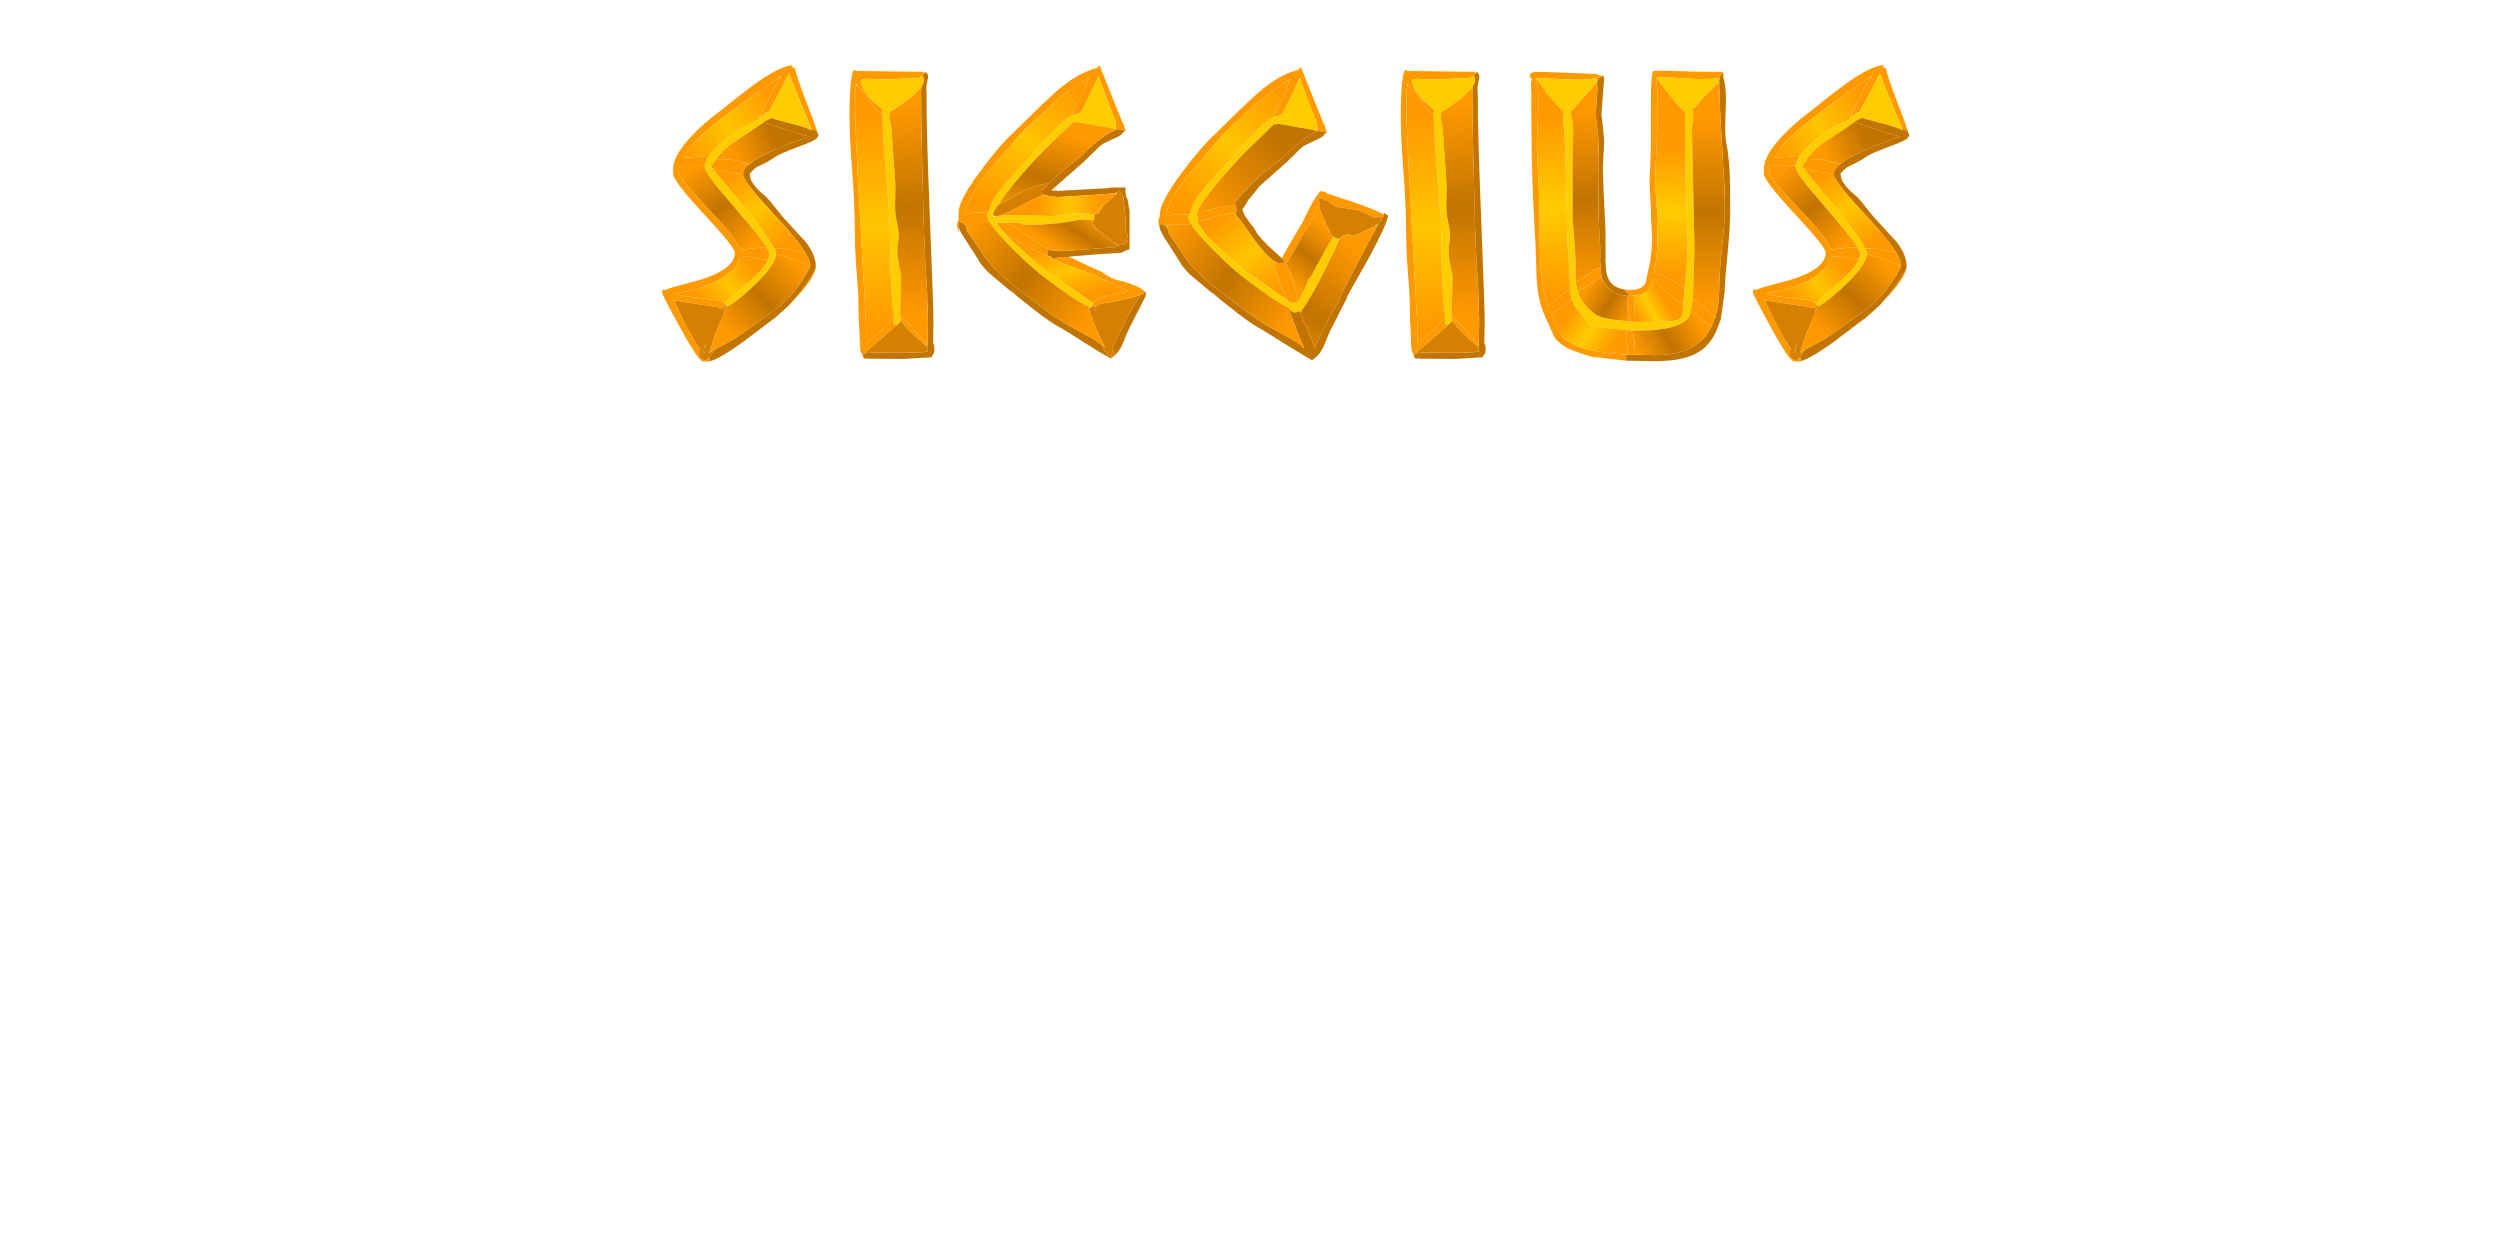 <?xml version="1.0" encoding="UTF-8" standalone="no"?>
<svg xmlns:ffdec="https://www.free-decompiler.com/flash" xmlns:xlink="http://www.w3.org/1999/xlink" ffdec:objectType="frame" height="450.05px" width="910.2px" xmlns="http://www.w3.org/2000/svg">
  <g transform="matrix(1.0, 0.0, 0.0, 1.0, 119.2, 1.0)">
    <use ffdec:characterId="921" height="22.0" id="container" transform="matrix(1.0, 0.0, 0.0, 1.0, 0.0, 0.0)" width="22.0" xlink:href="#sprite0"/>
    <filter id="filter0">
      <feColorMatrix in="SourceGraphic" result="filterResult0" type="matrix" values="0 0 0 0 0.996,0 0 0 0 0.796,0 0 0 0 0.0,0 0 0 1 0"/>
      <feConvolveMatrix divisor="100.0" in="filterResult0" kernelMatrix="1 1 1 1 1 1 1 1 1 1 1 1 1 1 1 1 1 1 1 1 1 1 1 1 1 1 1 1 1 1 1 1 1 1 1 1 1 1 1 1 1 1 1 1 1 1 1 1 1 1 1 1 1 1 1 1 1 1 1 1 1 1 1 1 1 1 1 1 1 1 1 1 1 1 1 1 1 1 1 1 1 1 1 1 1 1 1 1 1 1 1 1 1 1 1 1 1 1 1 1" order="10 10" result="filterResult1"/>
      <feComposite in="SourceGraphic" in2="filterResult1" operator="over" result="filterResult2"/>
    </filter>
    <use ffdec:characterId="106" filter="url(#filter0)" height="107.95" transform="matrix(1.0, 0.0, 0.0, 1.0, 121.85, 22.7)" width="454.1" xlink:href="#sprite1"/>
    <use ffdec:characterId="921" height="22.0" id="mfContainer" transform="matrix(1.0, 0.0, 0.0, 1.0, 0.0, 0.0)" width="22.0" xlink:href="#sprite0"/>
    <use ffdec:characterId="1097" ffdec:characterName="Army_fla.Menu_DeleteConfirm_204" height="182.3" id="confirmDelMC" transform="matrix(1.0, 0.0, 0.0, 1.0, 173.45, 90.8)" width="381.9" xlink:href="#sprite2"/>
    <use ffdec:characterId="1098" height="401.0" transform="matrix(1.0, 0.0, 0.0, 1.0, -0.5, -0.5)" width="701.0" xlink:href="#shape2"/>
  </g>
  <defs>
    <g id="sprite0" transform="matrix(1.0, 0.0, 0.0, 1.0, 0.0, 0.0)">
      <use ffdec:characterId="145" height="22.0" transform="matrix(1.0, 0.0, 0.0, 1.0, 0.0, 0.0)" width="22.0" xlink:href="#shape0"/>
    </g>
    <g id="shape0" transform="matrix(1.0, 0.0, 0.0, 1.0, 0.0, 0.0)">
      <path d="M22.0 0.0 L22.0 22.0 0.0 22.0 0.0 0.0 22.0 0.0" fill="#00ff00" fill-opacity="0.0" fill-rule="evenodd" stroke="none"/>
    </g>
    <g id="sprite1" transform="matrix(1.0, 0.0, 0.0, 1.0, 0.0, -5.7)">
      <use ffdec:characterId="105" height="107.95" transform="matrix(1.0, 0.0, 0.0, 1.0, 0.0, 5.7)" width="454.1" xlink:href="#shape1"/>
    </g>
    <g id="shape1" transform="matrix(1.0, 0.0, 0.0, 1.0, 0.0, -5.7)">
      <path d="M412.1 113.6 Q411.55 113.5 410.65 112.45 408.4 109.75 403.65 101.1 397.15 89.2 397.15 88.5 L397.2 87.65 397.4 87.3 398.25 87.6 Q399.15 87.05 401.7 86.35 L410.65 83.95 Q423.65 80.0 423.65 74.0 423.65 71.95 412.4 59.9 401.15 47.8 401.15 45.15 L401.2 43.65 401.15 43.4 Q401.15 39.0 406.95 32.5 411.6 27.3 418.15 22.5 425.2 16.75 430.1 13.15 439.15 6.5 444.25 5.7 L444.5 5.8 444.6 6.55 445.5 6.7 Q446.45 10.8 449.5 18.65 452.35 25.9 453.6 29.85 L451.4 28.55 447.85 20.0 443.35 8.75 439.95 15.45 435.9 22.95 435.65 22.9 Q434.7 22.85 433.7 24.2 L433.2 25.0 433.2 25.15 433.15 24.4 Q433.15 23.9 433.3 23.55 L433.15 23.5 434.6 20.7 437.0 15.7 Q437.35 14.55 440.1 10.45 L440.35 9.7 439.85 10.05 434.45 13.8 Q422.95 21.8 419.05 24.9 411.15 31.05 407.9 35.0 406.3 37.0 405.05 39.45 L414.25 38.7 Q413.05 40.4 412.75 41.9 L412.7 42.3 410.15 42.4 403.65 42.4 403.3 43.15 403.3 43.6 403.15 45.0 Q403.15 46.75 414.4 58.4 424.25 68.6 425.5 72.9 L433.55 72.0 Q434.25 71.95 435.45 72.4 L436.1 73.65 436.35 74.5 Q436.35 75.35 435.8 76.5 L433.05 76.25 Q427.9 74.9 425.5 75.65 424.55 79.85 418.85 83.35 412.35 87.3 401.85 88.75 L404.65 89.65 417.15 91.3 419.05 91.7 Q419.7 91.9 420.1 92.2 L419.9 92.45 420.65 93.2 420.15 93.95 419.65 94.15 417.6 94.15 417.65 94.0 417.65 93.9 417.8 93.8 417.7 93.8 417.5 93.75 402.65 91.55 401.85 91.4 401.5 91.3 401.75 91.85 405.15 99.0 Q408.35 105.35 411.2 109.4 L410.65 109.4 410.65 112.0 411.5 112.7 Q412.1 113.1 412.9 113.1 413.55 113.1 414.15 112.15 L414.65 112.6 414.5 113.25 Q414.25 113.55 413.65 113.6 L413.5 113.6 413.4 113.6 413.0 113.6 412.9 113.55 412.8 113.55 411.8 113.15 412.1 113.6 M453.1 79.35 Q452.7 83.05 446.0 90.3 L443.45 93.0 447.55 88.1 Q451.8 82.75 453.1 79.35 M429.15 41.55 Q426.65 43.5 426.65 45.0 L426.7 45.35 420.2 44.45 Q416.9 43.8 415.4 43.1 L415.0 42.55 414.95 42.5 416.35 40.5 416.45 40.4 416.55 40.25 416.9 39.85 422.65 40.15 429.15 41.55 M449.5 74.25 Q451.1 76.95 451.1 78.5 L451.1 78.7 448.7 77.75 445.1 76.25 441.35 75.25 Q439.65 74.9 438.65 74.35 L438.6 74.35 Q438.6 73.65 438.05 72.5 443.8 72.3 448.25 73.8 L449.5 74.25 M350.3 87.4 L352.4 87.55 Q357.0 87.55 358.1 84.9 L359.5 78.3 Q359.95 76.5 360.25 72.95 L360.5 68.85 Q360.0 61.85 360.0 58.2 L359.75 53.0 359.5 48.05 359.75 42.55 360.0 35.65 360.0 23.7 360.05 14.8 Q360.15 11.0 360.5 9.2 L360.5 9.0 Q360.5 8.2 360.85 7.95 L361.0 7.7 361.1 7.85 363.8 7.75 Q377.55 8.2 386.05 8.15 L386.25 8.35 386.4 8.7 Q385.3 9.05 384.95 10.55 L382.4 10.7 377.0 10.8 368.5 10.3 368.2 10.25 365.6 10.2 Q362.8 10.05 362.75 10.2 L362.05 10.3 361.85 10.25 361.8 10.25 Q362.35 13.2 362.5 18.4 L362.5 26.2 362.25 30.9 362.0 37.35 361.75 42.55 361.5 47.9 Q361.5 48.45 361.85 49.35 361.5 50.05 361.5 50.45 L362.0 54.05 362.05 54.15 362.0 54.5 Q361.9 55.8 362.2 58.05 L362.5 60.85 Q362.5 71.3 362.0 75.95 L361.25 81.3 Q364.25 81.8 369.15 85.0 L372.2 87.15 371.85 92.6 Q369.4 91.6 365.85 88.45 362.65 85.55 360.85 83.25 360.2 86.05 359.45 87.2 358.05 89.35 353.7 89.65 L352.3 89.7 351.05 88.3 350.3 87.4 M351.0 113.3 L338.2 111.85 331.5 109.6 Q329.6 108.9 327.45 107.35 325.25 105.65 324.8 104.55 L322.2 98.85 Q320.55 95.2 320.0 93.35 318.65 89.1 318.35 82.25 L318.0 70.8 Q316.5 48.1 316.5 25.65 L316.45 22.05 Q316.4 19.0 316.5 17.2 L316.35 13.25 Q316.35 11.5 316.8 10.6 L316.3 10.6 316.15 10.45 Q316.0 10.25 316.0 9.55 316.0 8.4 317.7 8.2 L321.1 8.2 332.1 8.6 339.75 8.9 339.9 8.7 Q341.05 9.65 342.75 9.65 L342.95 9.65 343.0 10.2 343.0 10.25 342.1 10.0 Q340.8 10.15 340.3 12.65 L340.0 12.35 340.0 12.3 340.25 11.7 340.4 11.55 339.95 10.05 339.0 10.5 338.45 10.7 337.85 10.8 337.8 10.85 334.25 11.05 326.6 10.75 321.25 10.6 318.25 10.55 317.95 10.55 317.95 10.65 Q318.85 12.9 319.0 15.95 L319.0 22.5 318.7 29.1 Q318.4 33.3 318.5 35.65 L319.1 48.75 Q319.5 56.75 319.5 61.85 319.5 71.55 319.65 74.95 319.9 82.35 321.0 88.1 321.45 90.5 322.55 93.55 L324.65 91.7 Q328.1 88.65 330.55 87.05 L330.6 87.4 330.9 89.9 331.25 91.1 Q328.55 93.25 323.65 96.3 L325.75 101.15 Q326.7 103.3 327.55 104.25 328.9 105.85 331.5 107.2 L332.9 108.0 337.3 109.35 Q342.65 110.6 351.0 111.1 L351.0 113.3 M386.6 47.6 L386.65 47.85 386.9 51.7 386.85 54.4 386.6 47.6 M383.4 97.7 L381.95 101.25 380.8 100.25 377.05 97.0 374.6 94.65 375.05 92.05 375.25 90.85 Q377.2 91.7 383.4 97.7 M340.85 47.85 L341.0 58.2 341.05 62.6 341.05 63.4 341.0 62.35 Q340.85 57.2 340.85 47.85 M341.5 76.8 L341.7 78.6 342.0 82.4 342.0 82.45 342.1 82.65 338.5 85.15 Q335.15 87.3 333.35 88.0 L333.0 86.7 332.65 84.8 332.75 84.75 Q335.9 83.05 337.05 81.95 339.3 79.75 341.15 79.65 L341.5 79.65 341.55 80.1 Q341.4 78.55 341.5 76.8 M273.95 112.0 L273.9 112.0 273.15 110.15 272.95 110.15 272.9 109.35 272.95 109.3 Q272.65 108.05 272.7 106.55 L272.5 100.9 Q272.2 98.85 272.25 95.3 L272.15 89.7 271.35 78.6 Q270.9 72.05 270.9 67.35 270.85 55.6 269.8 42.8 268.85 30.95 268.95 22.35 269.05 14.0 269.65 10.3 L269.95 8.75 270.45 7.55 270.65 7.35 271.25 7.85 295.75 8.15 295.95 8.35 296.1 8.75 295.6 9.85 295.6 9.9 295.1 9.65 294.2 10.35 294.0 10.4 280.35 11.0 276.2 10.85 Q274.9 10.35 273.1 11.15 273.05 14.35 277.35 18.7 L281.1 21.9 280.95 22.95 280.2 22.95 Q279.25 22.95 277.3 20.1 L274.95 16.6 271.75 13.2 271.4 12.45 271.25 13.3 271.05 14.7 271.0 22.1 Q270.9 27.7 272.85 62.05 L275.0 100.7 274.95 107.15 279.65 103.1 283.15 99.65 284.1 98.8 Q284.25 97.95 284.8 97.4 L285.05 97.2 285.0 100.0 286.25 100.25 286.3 100.25 285.85 100.6 281.05 104.85 274.9 110.1 274.9 110.65 Q273.9 110.85 273.9 111.5 L273.95 112.0 M297.3 107.65 L297.25 107.9 297.25 108.35 Q295.45 107.1 292.5 104.15 287.55 99.25 287.55 98.55 L287.55 98.5 287.55 98.3 287.55 98.05 287.6 97.8 287.8 97.8 Q288.75 97.8 294.1 103.9 L297.3 107.65 M261.85 61.35 L261.65 61.05 260.9 60.9 259.95 61.3 Q259.05 61.15 258.1 60.65 L255.5 59.4 253.0 58.4 246.5 57.45 Q244.95 57.25 243.2 55.9 L242.05 54.75 241.4 55.15 Q240.3 53.9 239.0 54.2 L239.4 56.7 239.1 57.0 238.45 57.85 237.0 60.9 236.2 62.2 236.25 62.5 234.2 66.15 Q233.1 67.6 230.4 72.8 L228.3 76.35 227.45 77.5 226.8 77.85 227.15 78.3 227.55 78.8 227.6 78.95 227.95 79.55 228.1 79.8 Q229.9 83.2 231.35 90.75 L231.55 91.7 231.55 91.75 Q230.95 92.3 229.6 92.3 228.45 92.3 227.35 91.0 L227.65 91.2 227.6 91.05 227.55 90.95 227.55 90.9 227.35 90.6 226.3 88.25 225.6 86.55 Q223.1 80.05 223.1 78.4 L223.2 77.65 223.75 77.8 224.25 77.75 224.6 77.85 225.05 77.9 225.1 77.9 Q225.9 77.9 226.25 77.55 L226.6 76.9 225.65 76.05 225.9 75.6 Q226.8 73.65 228.85 70.25 L233.2 62.9 Q235.6 57.7 237.0 55.45 L238.2 53.5 239.45 51.7 Q240.55 51.45 241.7 52.1 L242.3 52.5 251.45 55.5 Q260.55 58.65 262.55 60.05 L262.9 60.3 262.5 61.05 261.85 61.35 M227.65 91.2 L227.7 91.25 228.4 91.7 227.65 91.2 M249.5 89.8 L249.5 89.9 249.4 90.3 249.35 90.15 249.45 89.9 249.5 89.8 M202.9 90.8 L202.5 90.5 200.0 88.45 Q200.75 88.65 201.3 89.15 L202.9 90.8 M191.55 81.3 L189.55 79.0 189.85 79.35 189.95 79.45 190.1 79.65 191.55 81.3 M181.2 65.15 Q180.7 63.6 180.7 62.25 180.7 61.65 181.25 60.75 L181.2 60.15 Q181.2 55.55 189.7 44.25 196.75 34.9 201.15 31.0 211.25 20.95 216.1 16.6 L218.5 14.55 Q224.45 9.65 230.1 7.85 L231.5 7.45 231.8 7.35 Q232.0 6.75 232.6 6.5 L232.85 7.15 233.1 7.75 241.0 27.45 241.2 27.45 241.35 27.65 241.5 28.6 241.5 28.7 242.0 29.95 241.85 30.55 241.2 30.9 241.5 29.95 241.45 29.35 241.45 29.5 241.35 29.75 240.5 29.95 239.0 29.7 238.35 29.6 238.45 29.45 238.6 28.45 238.35 27.05 238.5 27.1 238.5 27.0 235.6 19.75 232.2 10.4 229.4 16.4 225.85 23.6 225.5 23.7 224.25 24.2 224.45 24.2 Q223.65 24.2 222.85 24.55 223.25 23.05 224.4 20.75 L226.75 15.95 228.7 10.75 225.25 13.1 Q220.9 16.1 218.5 17.9 L216.0 19.95 209.0 26.45 Q204.65 30.35 202.65 32.75 L190.95 46.5 Q184.95 54.25 183.45 60.25 L183.8 60.8 Q185.8 60.0 190.2 60.0 L191.85 60.2 Q191.7 60.55 191.7 61.0 L191.7 61.2 191.65 61.7 192.0 62.3 192.5 63.35 191.7 63.85 183.95 63.85 184.0 65.1 Q182.85 63.55 181.45 63.5 181.25 64.05 181.2 65.15 M228.8 94.9 L228.7 95.1 228.6 94.8 228.65 94.75 228.8 94.9 M208.65 56.4 Q209.15 57.2 209.15 58.8 L208.85 59.75 208.7 59.9 208.55 59.75 208.25 59.4 207.8 59.55 202.7 60.6 202.5 60.55 Q201.7 60.55 199.85 61.4 L198.95 61.65 195.3 62.4 195.15 62.3 195.15 62.05 Q195.15 60.55 194.25 59.95 L193.9 60.1 194.5 59.8 199.8 58.2 Q205.65 56.75 208.15 56.9 L208.15 56.7 208.65 56.5 208.65 56.4 M107.9 66.5 Q107.4 64.95 107.4 63.6 107.4 63.0 107.95 62.1 L107.9 61.5 107.95 60.75 108.0 60.45 108.0 58.45 Q108.8 53.7 116.4 43.6 123.45 34.25 127.85 30.35 137.95 20.3 142.8 15.95 150.05 9.35 156.8 7.2 L158.2 6.8 Q158.3 6.7 158.5 6.7 158.7 6.1 159.3 5.85 L159.55 6.5 159.8 7.1 167.7 26.8 167.9 26.8 168.05 27.0 168.2 27.95 168.2 28.05 168.7 29.3 168.55 29.9 Q168.35 30.15 167.9 30.25 L168.2 29.3 168.15 28.7 168.15 28.85 168.05 29.1 167.2 29.3 165.7 29.05 165.05 28.95 165.15 28.8 165.3 27.8 165.05 26.4 165.2 26.45 165.2 26.35 162.3 19.1 158.9 9.75 156.1 15.75 152.55 22.95 152.2 23.05 150.95 23.55 149.55 23.9 Q149.95 22.4 151.1 20.1 L153.45 15.3 155.4 10.1 151.95 12.45 Q144.2 17.8 142.7 19.3 L135.7 25.8 Q131.35 29.7 129.35 32.1 L117.65 45.85 Q111.65 53.6 110.15 59.6 L110.5 60.15 Q112.5 59.35 116.9 59.35 L118.55 59.55 Q118.4 59.9 118.4 60.35 L118.4 60.5 Q118.4 61.3 119.2 62.7 L118.4 63.2 110.65 63.2 110.7 64.45 Q109.55 62.9 108.15 62.85 L108.0 63.45 108.0 64.8 108.0 65.45 107.95 65.85 107.9 66.5 M148.6 75.75 L149.0 75.9 156.9 79.6 157.0 79.7 157.1 79.75 157.35 79.85 157.4 79.85 Q159.0 80.25 161.5 81.95 163.95 83.65 166.2 84.1 169.6 84.85 172.3 86.0 174.3 86.9 175.45 87.85 L175.5 87.9 175.7 88.05 175.7 88.6 175.5 88.85 173.9 89.5 169.65 90.65 163.3 92.1 Q158.5 92.45 157.95 93.85 L157.95 93.95 Q157.4 93.6 156.8 93.6 L156.05 93.9 155.85 94.05 155.75 94.1 155.4 94.45 155.3 94.15 155.85 93.85 155.95 93.65 155.95 93.6 Q156.6 93.55 156.75 92.95 L156.8 92.25 156.85 92.2 Q158.95 90.2 165.4 88.95 L170.15 88.15 166.55 86.55 157.3 82.1 Q155.35 81.2 148.0 78.75 144.65 77.5 142.7 76.35 144.55 75.2 148.4 75.65 L148.6 75.75 M176.2 88.85 L176.2 89.25 176.1 89.65 175.95 89.4 175.9 89.4 175.95 89.35 176.2 88.85 M129.6 90.15 L129.2 89.85 126.7 87.8 Q127.45 88.0 128.0 88.5 L129.6 90.15 M118.25 80.65 L116.25 78.35 116.55 78.7 116.65 78.8 116.8 79.0 118.25 80.65 M141.3 73.05 L140.35 73.0 140.35 73.5 140.35 75.15 140.1 75.2 Q139.6 75.2 135.4 73.05 L129.7 69.95 Q128.3 69.05 125.65 67.9 123.15 65.25 121.9 63.4 L122.0 63.0 123.25 63.05 125.4 63.1 130.45 65.95 Q133.05 68.15 136.4 70.2 L141.3 73.05 M121.75 57.45 L122.2 56.8 Q122.35 56.65 122.55 56.6 L122.1 57.05 121.75 57.45 M161.05 56.4 Q159.6 58.4 158.95 59.85 L157.7 59.9 158.6 58.75 Q159.8 57.35 161.05 56.4 M235.9 83.3 L235.05 84.95 234.7 84.75 235.2 83.95 235.65 83.15 235.9 83.3 M73.25 112.0 L73.2 112.0 72.45 110.15 72.25 110.15 72.2 109.35 72.25 109.3 Q71.95 108.05 72.0 106.55 L71.8 100.9 Q71.5 98.85 71.55 95.3 L71.45 89.7 70.65 78.6 Q70.2 72.05 70.2 67.35 70.15 55.6 69.1 42.8 68.15 30.95 68.25 22.35 68.35 14.0 68.95 10.3 L69.25 8.75 69.75 7.55 69.95 7.35 70.55 7.85 95.05 8.15 95.25 8.35 95.4 8.75 Q95.1 9.1 94.9 9.85 L94.9 9.9 94.4 9.65 93.5 10.35 93.3 10.4 79.65 11.0 75.5 10.85 Q74.2 10.35 72.4 11.15 72.35 14.35 76.65 18.7 L80.4 21.9 80.25 22.95 79.5 22.95 Q78.55 22.95 76.6 20.1 L74.25 16.6 71.05 13.2 Q70.8 12.9 70.7 12.45 L70.55 13.3 70.35 14.7 70.3 22.1 Q70.2 27.7 72.15 62.05 L74.3 100.7 74.25 107.15 78.95 103.1 82.45 99.65 83.4 98.8 Q83.55 97.95 84.1 97.4 L84.35 97.2 84.3 100.0 85.55 100.25 85.6 100.25 85.15 100.6 80.35 104.85 74.2 110.1 74.2 110.65 Q73.2 110.85 73.2 111.5 L73.25 112.0 M96.6 107.65 L96.55 107.9 96.55 108.35 91.8 104.15 Q86.85 99.25 86.85 98.55 L86.85 98.5 86.85 98.3 86.85 98.05 86.9 97.8 87.1 97.8 Q88.05 97.8 93.4 103.9 L96.6 107.65 M14.95 113.65 Q14.4 113.55 13.5 112.5 11.25 109.8 6.5 101.15 0.0 89.25 0.0 88.55 L0.05 87.7 0.25 87.35 1.1 87.65 Q2.0 87.1 4.55 86.4 L13.5 84.0 Q26.5 80.05 26.5 74.05 26.5 72.0 15.25 59.95 4.0 47.85 4.0 45.2 L4.05 43.7 4.0 43.45 Q4.0 39.05 9.8 32.55 14.45 27.35 21.0 22.55 28.05 16.8 32.95 13.2 42.0 6.55 47.1 5.75 L47.35 5.85 47.45 6.6 48.35 6.75 Q49.3 10.85 52.35 18.7 55.2 25.95 56.45 29.9 L54.25 28.6 50.7 20.05 46.2 8.8 42.8 15.5 38.75 23.0 38.5 22.95 Q37.55 22.9 36.55 24.25 L36.05 25.05 36.05 25.2 36.0 24.45 Q36.0 23.95 36.15 23.6 L36.0 23.55 37.45 20.75 39.85 15.75 Q40.2 14.6 42.95 10.5 L43.2 9.75 42.7 10.1 37.3 13.85 Q25.8 21.85 21.9 24.95 14.0 31.1 10.75 35.05 9.15 37.05 7.9 39.5 L17.1 38.75 Q15.9 40.45 15.6 41.95 L15.55 42.35 13.0 42.45 6.5 42.45 6.15 43.2 6.15 43.65 6.0 45.05 Q6.0 46.8 17.25 58.45 27.1 68.65 28.35 72.95 L36.4 72.05 Q37.1 72.0 38.3 72.45 L38.95 73.7 39.2 74.55 Q39.2 75.4 38.65 76.55 L35.9 76.3 Q30.75 74.95 28.35 75.7 27.4 79.9 21.7 83.4 15.2 87.35 4.7 88.8 L7.5 89.7 20.0 91.35 21.9 91.75 22.95 92.25 22.75 92.5 23.5 93.25 23.0 94.0 22.5 94.2 20.45 94.2 20.5 94.05 20.5 93.95 20.65 93.85 20.55 93.85 20.35 93.8 5.5 91.6 4.7 91.45 4.35 91.35 4.6 91.9 8.0 99.05 Q11.2 105.4 14.05 109.45 L13.5 109.45 13.5 112.05 14.35 112.75 Q14.95 113.15 15.75 113.15 16.4 113.15 17.0 112.2 L17.5 112.65 17.35 113.3 16.5 113.65 16.35 113.65 16.25 113.65 15.85 113.65 15.75 113.6 15.65 113.6 14.65 113.2 14.95 113.65 M55.95 79.4 Q55.55 83.1 48.85 90.35 L46.3 93.05 50.4 88.15 Q54.65 82.8 55.95 79.4 M32.0 41.6 Q29.5 43.55 29.5 45.05 L29.55 45.4 23.05 44.5 Q19.75 43.85 18.25 43.15 L17.85 42.6 17.8 42.55 19.2 40.55 19.3 40.45 19.4 40.3 19.75 39.9 25.5 40.2 32.0 41.6 M52.35 74.3 Q53.95 77.0 53.95 78.55 L53.95 78.75 51.55 77.8 47.95 76.3 44.2 75.3 Q42.5 74.95 41.5 74.4 L41.45 74.4 Q41.45 73.7 40.9 72.55 46.65 72.35 51.1 73.85 L52.35 74.3" fill="#ff9900" fill-rule="evenodd" stroke="none"/>
      <path d="M451.4 28.55 L451.85 29.5 Q449.45 28.3 444.55 27.05 L437.6 25.2 437.5 25.05 437.3 24.9 437.0 25.0 436.6 24.85 436.65 25.1 Q435.7 25.4 434.5 26.1 L433.25 27.1 421.4 35.0 Q419.45 36.5 416.9 39.85 L416.55 40.25 416.45 40.4 416.35 40.5 414.95 42.5 415.0 42.55 415.4 43.1 428.25 58.85 Q436.15 68.5 438.05 72.5 438.6 73.65 438.6 74.35 L438.6 74.4 Q438.6 78.05 431.65 84.95 426.05 90.5 420.95 93.65 L420.65 93.2 419.9 92.45 420.1 92.2 427.75 85.55 Q434.2 79.85 435.8 76.5 436.35 75.35 436.35 74.5 L436.1 73.65 435.45 72.4 Q434.05 70.05 430.45 65.65 L424.5 58.6 418.25 51.3 Q412.95 44.85 412.7 42.9 L412.65 42.75 412.65 42.65 412.7 42.3 412.75 41.9 Q413.05 40.4 414.25 38.7 416.45 35.6 421.6 31.75 428.2 26.8 432.25 25.55 L433.15 23.5 433.3 23.55 Q433.15 23.9 433.15 24.4 L433.2 25.15 433.2 25.0 433.7 24.2 Q434.7 22.85 435.65 22.9 L435.9 22.95 439.95 15.45 443.35 8.75 447.85 20.0 451.4 28.55 M371.85 92.6 L372.2 87.15 372.4 85.15 373.15 76.8 373.4 71.05 372.4 38.55 372.5 22.6 Q370.95 22.0 366.7 16.5 362.55 11.2 362.05 10.3 L362.75 10.2 Q362.8 10.05 365.6 10.2 L368.2 10.25 368.5 10.3 377.0 10.8 382.4 10.7 384.95 10.55 385.0 10.55 384.9 11.0 384.9 12.0 379.65 16.95 376.4 20.7 375.05 21.95 375.3 23.1 Q375.7 25.8 374.9 27.85 L375.9 72.95 375.65 79.2 375.4 88.25 375.25 90.85 375.05 92.05 374.6 94.65 374.4 95.85 Q374.3 97.6 371.95 99.2 367.35 102.35 356.0 102.35 L352.75 102.3 351.2 102.25 341.8 101.15 Q337.95 100.35 336.8 99.2 L333.0 94.35 Q331.85 92.95 331.25 91.1 L330.9 89.9 330.6 87.4 330.55 87.05 330.5 84.9 330.0 75.7 Q329.5 69.45 329.5 66.4 329.5 54.0 328.5 29.4 328.1 27.6 328.05 25.7 328.05 24.05 328.45 22.85 326.55 21.4 323.1 17.0 L322.4 16.5 321.5 15.5 321.6 15.1 318.25 10.55 321.25 10.6 326.6 10.75 334.25 11.05 337.8 10.85 337.85 10.8 338.45 10.7 339.0 10.5 339.95 10.05 340.4 11.55 340.25 11.7 340.0 12.3 340.0 12.35 330.8 22.8 Q331.7 25.95 331.7 30.6 L331.5 41.0 331.5 51.05 331.5 61.1 332.25 71.1 Q332.75 77.3 332.5 81.45 332.4 82.9 332.65 84.75 L332.65 84.8 333.0 86.7 333.35 88.0 Q334.0 90.3 335.0 91.65 336.6 93.9 339.55 96.3 341.25 97.6 346.25 98.4 L352.6 99.1 353.85 99.15 357.65 99.2 Q365.25 99.2 367.15 99.0 370.1 98.7 370.95 97.5 371.65 96.55 371.8 93.35 L371.85 92.6 M286.3 100.25 L286.25 100.25 285.0 100.0 285.05 97.2 285.2 97.1 Q284.75 95.3 284.45 91.55 L283.85 79.85 283.75 70.65 283.5 61.1 282.05 43.4 Q280.9 29.05 280.95 23.65 L280.95 22.95 281.1 21.9 277.35 18.7 Q273.05 14.35 273.1 11.15 274.9 10.35 276.2 10.85 L280.35 11.0 294.0 10.4 294.1 10.45 294.2 10.35 295.1 9.65 295.6 9.9 295.85 10.1 296.05 11.2 Q296.05 12.25 295.1 13.6 293.65 15.6 290.15 18.3 286.65 21.1 283.75 22.8 L283.45 24.25 283.9 27.05 Q284.4 29.3 284.35 30.55 L284.55 33.65 284.8 36.9 285.65 49.25 285.55 55.65 Q285.45 59.65 286.0 62.0 287.1 66.75 286.85 68.9 286.35 71.4 286.35 74.35 286.35 75.35 287.05 78.8 L287.75 82.25 287.65 89.8 287.3 97.05 287.4 97.05 287.5 97.3 287.55 97.75 287.55 97.8 287.55 98.05 287.55 98.3 287.55 98.5 287.55 98.55 287.55 98.8 287.35 99.15 286.85 99.8 286.55 100.05 286.3 100.25 M227.35 91.0 Q228.45 92.3 229.6 92.3 230.95 92.3 231.55 91.75 L231.55 91.8 231.6 91.85 231.8 91.75 Q232.75 89.35 235.05 84.95 L235.9 83.3 237.3 80.65 Q241.8 72.25 244.4 68.25 L244.45 68.15 244.5 68.2 245.05 68.5 245.25 68.6 246.05 68.85 246.1 68.85 246.65 68.9 Q245.55 71.85 241.5 79.95 L239.1 84.65 238.15 86.4 236.0 90.25 234.25 93.05 233.1 94.7 232.9 95.35 232.35 95.75 232.2 95.3 230.6 95.8 Q229.6 95.8 228.8 94.9 L228.65 94.75 228.6 94.7 228.2 94.05 Q225.65 93.15 218.5 88.05 210.6 82.4 207.0 79.1 199.4 72.0 195.6 67.55 L193.5 64.9 192.5 63.35 192.0 62.3 191.65 61.7 191.7 61.2 191.7 61.0 Q191.7 60.55 191.85 60.2 L192.05 59.6 192.5 59.0 192.7 58.6 Q192.75 55.75 199.3 48.3 200.95 46.4 207.15 40.0 L211.2 35.35 215.25 30.95 218.5 27.65 219.35 26.85 Q221.25 25.15 222.85 24.55 223.65 24.2 224.45 24.2 L224.25 24.2 225.5 23.7 225.85 23.6 229.4 16.4 232.2 10.4 235.6 19.75 238.5 27.0 238.35 27.05 238.6 28.45 238.45 29.45 238.35 29.6 232.4 28.5 223.9 27.0 223.6 27.45 222.9 27.1 218.5 31.4 212.75 36.95 Q202.4 47.6 196.75 55.7 L195.85 57.25 195.65 57.6 194.5 59.8 193.9 60.1 194.25 59.95 Q195.15 60.55 195.15 62.05 L195.15 62.3 195.15 62.4 194.1 62.25 194.65 62.35 194.8 62.6 194.8 62.65 194.8 62.7 195.8 64.25 196.15 64.75 197.65 66.8 197.55 67.05 198.95 68.55 201.35 70.95 209.4 78.2 Q211.4 80.2 214.4 82.2 L218.5 84.85 219.1 85.25 227.35 91.0 M165.05 26.4 L165.3 27.8 165.15 28.8 165.05 28.95 159.1 27.85 150.6 26.35 150.3 26.8 149.6 26.45 139.45 36.3 Q127.95 48.15 122.2 56.8 L121.75 57.45 120.85 58.9 120.65 59.25 120.65 59.35 120.6 60.35 120.6 60.5 120.7 61.0 121.5 60.7 121.65 60.7 123.0 60.5 Q127.85 60.05 141.85 60.7 L148.1 59.95 Q152.4 59.35 157.5 60.1 L157.4 60.15 157.3 61.75 157.25 62.2 156.8 62.15 152.35 61.95 149.1 62.5 145.3 63.2 Q130.35 64.5 130.35 63.2 L133.05 63.2 130.35 63.15 125.4 63.1 123.25 63.05 122.0 63.0 121.6 62.95 121.9 63.4 Q123.15 65.25 125.65 67.9 L128.05 70.3 136.1 77.55 Q138.1 79.55 141.1 81.55 144.4 83.6 145.8 84.6 154.3 90.65 156.8 92.1 L156.8 92.25 156.75 92.95 Q156.6 93.55 155.95 93.6 L155.8 93.6 Q153.95 93.6 145.2 87.4 137.3 81.75 133.7 78.45 121.85 67.35 119.2 62.7 118.4 61.3 118.4 60.5 L118.4 60.35 Q118.4 59.9 118.55 59.55 L118.75 58.95 119.4 58.15 119.4 58.0 Q119.4 55.15 126.0 47.65 L133.85 39.35 137.9 34.7 141.95 30.3 Q144.35 27.7 146.05 26.2 147.95 24.5 149.55 23.9 L150.95 23.55 152.2 23.05 152.55 22.95 156.1 15.75 158.9 9.75 162.3 19.1 165.2 26.35 165.05 26.4 M85.6 100.25 L85.55 100.25 84.3 100.0 84.35 97.2 84.5 97.1 Q84.05 95.3 83.75 91.55 L83.15 79.85 83.05 70.65 82.8 61.1 81.35 43.4 Q80.2 29.05 80.25 23.65 L80.25 22.95 80.4 21.9 76.65 18.7 Q72.35 14.35 72.4 11.15 74.2 10.35 75.5 10.85 L79.65 11.0 93.3 10.4 93.4 10.45 93.5 10.35 94.4 9.65 94.9 9.9 95.15 10.1 95.35 11.2 Q95.35 12.25 94.4 13.6 92.95 15.6 89.45 18.3 L83.05 22.8 82.75 24.25 83.2 27.05 Q83.7 29.3 83.65 30.55 L83.85 33.65 84.1 36.9 84.95 49.25 84.85 55.65 Q84.75 59.65 85.3 62.0 86.4 66.75 86.15 68.9 85.65 71.4 85.65 74.35 85.65 75.35 86.35 78.8 L87.05 82.25 86.95 89.8 86.6 97.05 86.7 97.05 86.8 97.3 86.85 97.75 86.85 97.8 86.85 98.05 86.85 98.3 86.85 98.5 86.85 98.55 86.85 98.8 86.65 99.15 86.15 99.8 85.85 100.05 85.6 100.25 M17.1 38.75 Q19.3 35.65 24.45 31.8 31.05 26.85 35.1 25.6 L36.0 23.55 36.15 23.6 Q36.0 23.95 36.0 24.45 L36.05 25.2 36.05 25.05 36.55 24.25 Q37.55 22.9 38.5 22.95 L38.75 23.0 42.8 15.5 46.2 8.8 50.7 20.05 54.25 28.6 54.7 29.55 Q52.3 28.35 47.4 27.1 L40.45 25.25 40.35 25.1 40.15 24.95 39.85 25.05 39.45 24.9 39.5 25.15 37.35 26.15 36.1 27.15 24.25 35.05 Q22.3 36.55 19.75 39.9 L19.4 40.3 19.3 40.45 19.2 40.55 17.8 42.55 17.85 42.6 18.25 43.15 31.1 58.9 Q39.0 68.55 40.9 72.55 41.45 73.7 41.45 74.4 L41.45 74.45 Q41.45 78.1 34.5 85.0 28.9 90.55 23.8 93.7 L23.5 93.25 22.75 92.5 22.95 92.25 30.6 85.6 Q37.05 79.9 38.65 76.55 39.2 75.4 39.2 74.55 L38.95 73.7 38.3 72.45 Q36.9 70.1 33.3 65.7 L27.35 58.65 21.1 51.35 Q15.8 44.9 15.55 42.95 L15.5 42.8 15.5 42.7 15.55 42.35 15.6 41.95 Q15.9 40.45 17.1 38.75" fill="#ffcc00" fill-rule="evenodd" stroke="none"/>
      <path d="M453.6 29.85 L453.75 30.3 454.1 31.4 454.0 31.65 453.6 31.85 453.6 32.1 Q453.6 32.85 447.15 35.25 439.8 37.95 438.1 39.25 436.95 40.15 435.1 41.1 L431.65 42.75 Q431.1 43.05 429.5 44.7 L429.05 45.15 429.05 45.25 Q429.25 47.0 429.65 47.75 431.15 50.4 433.4 52.2 435.55 53.9 437.55 56.55 L441.1 60.95 449.45 70.05 Q453.1 74.75 453.1 78.9 L453.1 79.35 Q451.8 82.75 447.55 88.1 L443.45 93.0 443.3 93.15 438.25 97.7 438.05 97.85 437.85 98.0 437.25 98.4 426.75 106.35 Q416.65 113.6 413.65 113.6 414.25 113.55 414.5 113.25 L414.65 112.6 414.15 112.15 Q415.15 111.1 415.8 109.55 416.4 109.1 417.15 108.75 L423.65 105.25 434.15 97.75 440.3 93.1 445.25 88.15 Q450.8 80.55 451.1 78.7 L451.1 78.5 Q451.1 76.95 449.5 74.25 446.7 69.5 438.9 61.15 426.65 48.0 426.65 45.75 L426.7 45.4 426.7 45.35 426.65 45.0 Q426.65 43.5 429.15 41.55 432.3 39.05 439.5 35.9 L450.65 31.65 Q447.95 31.1 442.25 29.15 L436.1 27.1 436.1 26.9 435.45 26.9 435.4 26.9 434.8 26.65 434.2 26.45 434.15 26.5 433.25 27.1 434.5 26.1 Q435.7 25.4 436.65 25.1 L436.6 24.85 437.0 25.0 437.3 24.9 437.5 25.05 437.6 25.2 444.55 27.05 Q449.45 28.3 451.85 29.5 L451.4 28.55 453.6 29.85 M413.0 113.6 L412.8 113.55 412.15 113.6 412.1 113.6 411.8 113.15 412.8 113.55 412.9 113.55 413.0 113.6 M420.65 93.2 L420.95 93.65 420.65 93.85 420.5 93.95 419.8 95.95 420.15 93.95 420.65 93.2 M386.4 8.7 L386.4 9.2 386.4 9.25 386.4 10.05 386.05 9.1 Q387.65 13.45 387.25 21.1 386.8 30.45 387.4 33.7 388.45 38.85 388.75 46.15 L388.9 58.7 Q388.9 63.9 388.05 72.9 387.05 83.1 386.9 87.1 L386.9 88.0 385.5 97.95 385.4 98.2 385.4 98.25 385.35 98.5 383.7 102.85 Q381.75 106.9 378.7 109.3 L378.4 109.5 Q373.0 113.5 361.4 113.5 L351.0 113.3 351.0 111.1 351.3 111.1 353.75 111.15 361.65 111.3 Q374.1 111.3 379.8 104.5 L381.95 101.25 383.4 97.7 Q384.9 92.8 384.9 86.05 384.9 81.65 385.9 72.15 386.9 62.65 386.9 58.5 L386.85 54.4 386.9 51.7 386.65 47.85 386.6 47.6 386.6 47.55 386.6 47.4 385.95 35.3 385.9 34.85 385.9 34.65 Q384.95 19.6 384.9 12.0 L384.9 11.0 385.0 10.55 384.95 10.55 Q385.3 9.05 386.4 8.7 M343.0 10.25 L342.0 23.7 342.5 27.85 343.0 33.5 342.5 43.1 342.8 52.3 343.5 66.2 343.5 74.15 Q343.4 78.85 343.75 80.95 344.7 86.55 350.3 87.4 L351.05 88.3 352.3 89.7 352.25 89.7 351.6 89.7 Q346.2 89.45 343.5 85.6 342.6 84.3 342.1 82.65 L342.0 82.45 342.0 82.4 341.7 78.6 341.5 76.8 341.5 76.65 Q341.7 73.8 341.4 69.45 L341.35 68.1 341.3 67.45 341.05 63.4 341.05 62.6 341.0 58.2 340.85 47.85 340.85 45.1 341.0 33.95 340.6 30.05 340.0 24.5 Q339.9 22.7 340.2 19.3 L340.5 15.35 340.5 12.8 340.3 12.65 Q340.8 10.15 342.1 10.0 L343.0 10.25 M412.65 110.1 L412.65 110.5 412.1 109.85 413.2 106.6 Q412.65 109.4 412.65 110.1 M273.95 112.0 L273.9 111.5 Q273.9 110.85 274.9 110.65 L275.0 110.6 276.7 110.35 288.25 110.45 294.95 110.3 295.45 110.25 297.45 109.95 297.5 109.65 Q297.25 109.1 297.25 108.35 L297.25 107.9 297.3 107.65 297.4 104.95 297.5 98.95 297.15 87.1 Q296.25 74.25 295.95 63.15 L295.4 41.45 Q294.95 21.55 295.0 15.25 L295.1 13.6 Q296.05 12.25 296.05 11.2 L295.85 10.1 295.6 9.9 295.6 9.85 296.1 8.75 296.6 8.2 Q297.7 8.95 297.55 10.25 L297.05 12.55 Q296.9 13.2 296.9 14.55 L297.0 16.65 Q296.85 27.35 298.2 61.3 299.55 95.35 299.5 100.0 L299.35 107.2 299.75 107.6 299.85 108.8 299.75 110.3 Q299.55 111.05 298.85 111.55 L298.95 112.05 288.35 112.7 274.25 112.55 274.05 112.4 273.95 112.0 M261.85 61.35 L262.5 61.05 262.9 60.3 262.55 60.05 262.85 59.55 264.35 60.5 Q263.8 63.95 256.85 76.75 L249.5 89.8 249.45 89.9 249.35 90.15 249.4 90.3 249.3 90.55 243.9 101.2 243.45 102.05 Q242.55 103.8 240.95 108.0 239.8 110.4 238.3 111.85 L238.2 111.95 238.1 112.05 Q237.6 112.5 237.1 112.65 L237.3 112.65 236.65 113.15 236.6 113.15 235.6 112.55 235.65 112.55 234.8 112.1 228.6 108.35 218.5 102.05 217.6 101.55 Q214.65 99.95 210.0 96.4 L202.9 90.8 201.3 89.15 Q200.75 88.65 200.0 88.45 L199.95 88.45 199.85 88.35 199.4 88.0 192.1 81.85 191.6 81.35 191.55 81.3 190.1 79.65 189.95 79.45 189.85 79.35 189.55 79.0 189.4 78.75 188.95 78.15 188.3 77.0 188.25 76.9 188.2 76.85 183.4 69.35 Q181.85 67.1 181.2 65.15 181.25 64.05 181.45 63.5 182.85 63.55 184.0 65.1 L184.45 66.75 Q184.85 67.65 186.75 70.25 L189.45 74.2 Q192.75 80.05 203.4 88.2 L211.65 94.6 218.5 99.5 220.6 100.75 229.85 105.8 233.15 108.05 233.45 108.6 233.7 108.65 233.55 108.35 231.6 103.6 228.6 95.9 228.7 95.1 228.8 94.9 Q229.6 95.8 230.6 95.8 L232.2 95.3 232.35 95.75 232.85 97.35 233.85 99.6 235.7 103.7 Q237.5 107.75 237.5 108.4 L237.5 108.45 237.45 108.95 237.65 108.5 241.45 100.55 Q244.05 95.25 246.5 91.55 L246.5 91.2 246.85 90.25 247.55 88.75 247.95 87.9 253.15 77.8 260.35 64.3 260.35 64.25 260.7 63.55 Q261.9 62.7 261.9 61.9 L261.85 61.35 M225.65 76.05 L226.6 76.9 226.25 77.55 Q225.9 77.9 225.1 77.9 L225.05 77.9 224.6 77.85 224.25 77.75 223.3 77.35 Q221.3 76.25 218.5 73.0 L215.35 69.0 Q211.4 63.0 208.55 59.75 L208.7 59.9 208.85 59.75 209.15 58.8 Q209.15 57.2 208.65 56.4 L208.65 55.7 211.65 52.05 211.65 51.75 212.05 51.7 212.3 51.45 212.7 51.15 214.05 49.55 218.5 45.4 219.1 44.9 226.25 39.25 Q229.55 35.6 233.55 32.75 236.3 30.75 238.5 29.9 L238.55 29.9 239.0 29.7 240.5 29.95 241.35 29.75 241.45 29.5 241.45 29.35 241.5 29.95 241.2 30.9 Q240.65 31.8 239.0 32.55 L233.85 35.0 Q232.75 35.7 230.75 37.75 L227.0 41.4 220.2 47.4 218.5 48.95 217.45 49.85 215.7 52.1 213.5 54.7 212.0 57.25 211.25 58.25 212.1 60.4 214.1 63.25 Q215.6 65.0 216.1 66.05 216.7 67.25 218.5 69.25 L220.7 71.5 225.55 75.95 225.65 76.05 M167.9 30.25 Q167.35 31.15 165.7 31.9 L160.55 34.35 Q159.45 35.05 157.45 37.1 L153.7 40.75 146.9 46.75 141.7 51.3 144.1 51.5 151.4 51.1 162.3 50.5 163.2 50.3 168.8 50.25 168.7 51.45 168.7 51.75 Q168.75 53.3 169.5 54.7 L169.5 54.75 170.2 58.85 170.2 72.7 169.8 72.9 169.2 73.2 169.05 72.95 168.9 73.15 168.85 73.15 167.7 73.85 166.35 74.1 160.4 74.45 149.8 75.3 148.1 75.5 148.6 75.75 148.4 75.65 Q144.55 75.2 142.7 76.35 L141.3 75.4 140.35 75.15 140.35 73.5 140.35 73.0 141.3 73.05 141.75 73.1 145.35 73.45 157.05 72.6 166.4 71.85 164.6 70.45 164.25 70.15 Q165.95 71.2 166.95 71.2 167.85 71.2 168.65 70.7 169.7 70.0 169.7 68.8 L169.2 66.9 Q168.7 65.65 168.7 65.1 L168.75 63.2 168.7 61.35 167.95 53.85 Q167.65 52.1 166.75 51.85 L166.7 52.1 166.8 51.5 166.0 52.05 166.3 51.8 Q165.75 51.85 165.1 52.2 L164.95 52.3 159.95 52.8 144.05 53.75 141.1 53.4 139.0 52.9 138.95 52.9 138.75 52.8 138.7 52.8 138.65 52.75 138.4 52.65 138.35 52.6 138.35 51.1 139.05 51.05 Q139.45 50.2 140.75 48.9 142.45 47.05 145.8 44.25 L152.95 38.6 Q156.25 34.95 160.25 32.1 163.0 30.1 165.2 29.25 L165.25 29.25 165.7 29.05 167.2 29.3 168.05 29.1 168.15 28.85 168.15 28.7 168.2 29.3 167.9 30.25 M175.7 88.05 L175.95 88.3 176.05 88.45 176.2 88.6 176.2 88.85 175.95 89.35 175.9 89.4 175.95 89.4 176.1 89.65 176.0 89.9 170.6 100.55 170.15 101.4 Q169.25 103.15 167.65 107.35 166.45 109.9 164.8 111.4 L164.8 111.35 Q164.8 110.55 164.0 108.55 L168.15 99.9 Q171.2 93.65 174.1 89.6 L174.15 89.55 173.9 89.5 175.5 88.85 175.7 88.6 175.7 88.05 M164.0 112.0 L163.35 112.5 163.3 112.5 162.3 111.9 162.35 111.85 Q160.8 111.2 155.3 107.7 146.95 102.35 144.3 100.9 141.35 99.3 136.7 95.75 L129.6 90.15 128.0 88.5 Q127.45 88.0 126.7 87.8 L126.65 87.8 126.55 87.7 126.1 87.35 118.8 81.2 118.3 80.7 118.25 80.65 116.8 79.0 116.65 78.8 116.55 78.7 116.25 78.35 116.1 78.1 115.65 77.5 115.0 76.35 114.95 76.25 114.9 76.2 110.1 68.7 Q108.65 66.65 108.0 64.8 L108.0 63.45 108.15 62.85 Q109.55 62.9 110.7 64.45 110.8 65.4 111.15 66.1 111.55 67.0 113.45 69.6 L116.15 73.55 Q119.45 79.4 130.1 87.55 L138.35 93.95 Q144.2 98.4 147.3 100.1 L156.55 105.15 159.85 107.4 Q162.2 111.95 164.0 112.0 M108.0 65.45 L108.0 66.8 107.95 66.65 107.9 66.5 107.95 65.85 108.0 65.45 M195.15 62.3 L195.3 62.4 195.15 62.4 195.15 62.3 M199.85 61.4 Q201.7 60.55 202.5 60.55 L202.7 60.6 202.25 60.65 199.85 61.4 M194.65 62.35 L194.1 62.25 195.15 62.4 194.65 62.35 M160.25 67.05 L158.1 65.45 157.1 64.15 160.25 67.05 M237.35 109.25 L237.15 109.6 237.4 109.45 237.35 109.25 M73.25 112.0 L73.2 111.5 Q73.2 110.85 74.2 110.65 L74.3 110.6 76.0 110.35 87.55 110.45 94.25 110.3 94.75 110.25 96.75 109.95 96.8 109.65 Q96.55 109.1 96.55 108.35 L96.55 107.9 96.6 107.65 96.7 104.95 96.8 98.95 96.45 87.1 Q95.55 74.25 95.25 63.15 L94.7 41.45 Q94.25 21.55 94.3 15.25 L94.4 13.6 Q95.35 12.25 95.35 11.2 L95.15 10.1 94.9 9.9 94.9 9.85 Q95.1 9.1 95.4 8.75 L95.9 8.2 Q97.0 8.95 96.85 10.25 L96.35 12.55 Q96.2 13.2 96.2 14.55 L96.3 16.65 Q96.15 27.35 97.5 61.3 98.85 95.35 98.8 100.0 L98.65 107.2 99.05 107.6 99.15 108.8 99.05 110.3 Q98.85 111.05 98.15 111.55 L98.25 112.05 87.65 112.7 73.55 112.55 73.35 112.4 73.25 112.0 M156.05 93.9 L156.8 93.6 Q157.4 93.6 157.95 93.95 L157.8 94.7 157.85 95.05 Q157.05 94.15 156.05 93.9 M56.45 29.9 L56.6 30.35 56.95 31.45 56.85 31.7 56.45 31.9 56.45 32.15 Q56.45 32.9 50.0 35.3 42.65 38.0 40.95 39.3 L37.95 41.15 34.5 42.8 Q33.95 43.1 32.35 44.75 L31.9 45.2 31.9 45.3 Q32.1 47.05 32.5 47.8 34.0 50.45 36.25 52.25 38.4 53.95 40.4 56.6 L43.95 61.0 52.3 70.1 Q55.95 74.8 55.95 78.95 L55.95 79.4 Q54.65 82.8 50.4 88.15 L46.3 93.05 46.15 93.2 41.1 97.75 40.9 97.9 40.7 98.05 40.1 98.45 29.6 106.4 Q19.5 113.65 16.5 113.65 L17.35 113.3 17.5 112.65 17.0 112.2 Q18.0 111.15 18.65 109.6 L18.2 109.9 20.0 108.8 26.5 105.3 37.0 97.8 43.15 93.15 48.1 88.2 Q53.65 80.6 53.95 78.75 L53.95 78.55 Q53.95 77.0 52.35 74.3 49.55 69.55 41.75 61.2 29.5 48.05 29.5 45.8 L29.55 45.45 29.55 45.4 29.5 45.05 Q29.5 43.55 32.0 41.6 35.15 39.1 42.35 35.95 L53.5 31.7 45.1 29.2 38.95 27.15 38.95 26.95 38.3 26.95 38.25 26.95 37.65 26.7 37.05 26.5 37.0 26.55 36.1 27.15 37.35 26.15 39.5 25.15 39.45 24.9 39.85 25.05 40.15 24.95 40.35 25.1 40.45 25.25 47.4 27.1 Q52.3 28.35 54.7 29.55 L54.25 28.6 56.45 29.9 M15.85 113.65 L15.65 113.6 15.0 113.65 14.95 113.65 14.65 113.2 15.65 113.6 15.75 113.6 15.85 113.65 M23.5 93.25 L23.8 93.7 23.5 93.9 23.35 94.0 22.65 96.0 23.0 94.0 23.5 93.25 M15.5 110.15 L15.5 110.55 14.95 109.9 16.05 106.65 Q15.5 109.45 15.5 110.15" fill="#c17400" fill-rule="evenodd" stroke="none"/>
      <path d="M415.8 109.55 Q415.15 111.1 414.15 112.15 413.55 113.1 412.9 113.1 412.1 113.1 411.5 112.7 L410.65 112.0 410.65 109.4 411.2 109.4 Q408.35 105.35 405.15 99.0 L401.75 91.85 401.85 91.4 402.65 91.55 417.5 93.75 417.7 93.8 417.65 93.9 417.65 94.0 417.6 94.15 419.65 94.15 420.15 93.95 419.8 95.95 416.9 102.7 416.65 103.15 415.1 108.15 414.75 109.3 414.15 110.65 414.2 110.6 414.95 110.1 415.2 109.95 415.35 109.85 415.45 109.8 415.75 109.6 415.8 109.55 M412.65 110.1 Q412.65 109.4 413.2 106.6 L412.1 109.85 412.65 110.5 412.65 110.1 M274.9 110.1 L281.05 104.85 285.85 100.6 286.3 100.25 286.55 100.05 286.85 99.8 287.35 99.15 287.55 98.8 287.55 98.55 Q287.55 99.25 292.5 104.15 295.45 107.1 297.25 108.35 297.25 109.1 297.5 109.65 L297.45 109.95 295.45 110.25 294.95 110.3 288.25 110.45 276.7 110.35 275.0 110.6 274.9 110.1 M239.1 57.0 L239.4 56.7 239.0 54.2 Q240.3 53.9 241.4 55.15 L242.05 54.75 243.2 55.9 Q244.95 57.25 246.5 57.45 L253.0 58.4 255.5 59.4 258.1 60.65 Q259.05 61.15 259.95 61.3 L260.9 60.9 261.65 61.05 261.85 61.35 261.9 61.9 Q261.9 62.7 260.7 63.55 L259.9 64.05 256.5 65.8 Q253.9 67.15 251.7 67.95 L251.5 67.8 251.2 67.65 250.95 67.55 250.85 67.55 250.6 67.5 249.9 67.45 249.6 67.45 249.5 67.45 248.95 67.5 248.45 67.6 248.4 67.65 248.3 67.65 248.25 67.7 247.65 67.95 247.45 68.1 247.15 68.4 246.8 68.9 246.65 68.9 246.1 68.85 246.05 68.85 245.25 68.6 245.05 68.5 244.5 68.2 244.45 68.15 244.4 68.25 244.2 68.0 244.15 67.9 244.1 67.9 244.05 67.85 243.2 66.95 243.0 66.7 243.0 66.55 243.0 66.1 243.0 66.05 242.9 65.5 242.95 66.05 Q241.15 62.75 239.1 57.0 M287.55 97.8 L287.6 97.8 287.55 98.05 287.55 97.8 M164.8 111.4 L164.65 111.55 164.0 112.0 Q162.2 111.95 159.85 107.4 L160.25 107.7 161.2 108.45 161.35 108.6 Q157.65 101.8 155.4 94.45 L155.75 94.1 155.85 94.05 156.05 93.9 Q157.05 94.15 157.85 95.05 L157.8 94.7 157.95 93.95 157.95 93.85 Q158.5 92.45 163.3 92.1 L169.65 90.65 173.9 89.5 174.1 89.6 Q171.2 93.65 168.15 99.9 L164.0 108.55 Q164.8 110.55 164.8 111.35 L164.8 111.4 M140.75 48.9 Q139.45 50.2 139.05 51.05 L138.35 51.1 138.35 52.6 138.4 52.65 138.65 52.75 138.7 52.8 138.75 52.8 138.95 52.9 139.0 52.9 Q133.0 55.55 132.7 55.75 L127.65 58.5 Q124.6 60.0 123.0 60.5 L121.65 60.7 120.6 60.5 120.6 60.35 120.65 59.35 120.65 59.25 120.85 58.9 121.75 57.45 122.1 57.05 122.55 56.6 122.6 56.55 124.8 55.3 130.35 52.3 130.9 52.0 Q137.7 48.65 140.75 48.9 M164.95 52.3 L165.1 52.2 Q165.75 51.85 166.3 51.8 L166.0 52.05 166.8 51.5 166.7 52.1 166.75 51.85 Q167.65 52.1 167.95 53.85 L168.7 61.35 168.75 63.2 168.7 65.1 Q168.7 65.65 169.2 66.9 L169.7 68.8 Q169.7 70.0 168.65 70.7 167.85 71.2 166.95 71.2 165.95 71.2 164.25 70.15 L164.2 70.1 163.6 69.6 161.35 67.75 161.35 67.7 161.3 67.7 161.2 67.65 160.45 67.2 160.25 67.05 157.1 64.15 Q156.8 63.5 156.8 62.85 L156.85 62.4 156.8 62.15 157.25 62.2 157.3 61.75 157.4 60.15 157.5 60.1 157.7 59.9 158.95 59.85 Q159.6 58.4 161.05 56.4 L161.9 55.75 165.15 52.75 165.75 52.25 165.15 52.3 164.95 52.3 M74.2 110.1 L80.35 104.85 85.15 100.6 85.6 100.25 85.85 100.05 86.15 99.8 86.65 99.15 86.85 98.8 86.85 98.55 Q86.85 99.25 91.8 104.15 L96.55 108.35 Q96.55 109.1 96.8 109.65 L96.75 109.95 94.75 110.25 94.25 110.3 87.55 110.45 76.0 110.35 74.3 110.6 74.2 110.1 M86.9 97.8 L86.85 98.05 86.85 97.8 86.9 97.8 M18.2 109.9 L18.65 109.6 Q18.0 111.15 17.0 112.2 16.4 113.15 15.75 113.15 14.95 113.15 14.35 112.75 L13.5 112.05 13.5 109.45 14.05 109.45 Q11.2 105.4 8.0 99.05 L4.6 91.9 4.7 91.45 5.5 91.6 20.35 93.8 20.55 93.85 20.5 93.95 20.5 94.05 20.45 94.2 22.5 94.2 23.0 94.0 22.65 96.0 19.75 102.75 19.5 103.2 17.95 108.2 17.6 109.35 17.0 110.7 17.05 110.65 17.8 110.15 18.05 110.0 18.2 109.9 M15.5 110.15 Q15.5 109.45 16.05 106.65 L14.95 109.9 15.5 110.55 15.5 110.15" fill="#d58000" fill-rule="evenodd" stroke="none"/>
      <path d="M224.25 77.75 L223.75 77.8 223.2 77.65 223.3 77.35 224.25 77.75" fill="#dfa043" fill-rule="evenodd" stroke="none"/>
      <path d="M42.7 10.1 L42.95 10.5 Q40.2 14.6 39.85 15.75 L37.45 20.75 36.0 23.55 35.1 25.6 Q31.05 26.85 24.45 31.8 19.3 35.65 17.1 38.75 L7.9 39.5 Q9.15 37.05 10.75 35.05 14.0 31.1 21.9 24.95 25.8 21.85 37.3 13.85 L42.7 10.1" fill="url(#gradient0)" fill-rule="evenodd" stroke="none"/>
      <path d="M36.1 27.15 L37.0 26.55 37.05 26.5 37.65 26.7 38.25 26.95 38.3 26.95 38.95 26.95 38.95 27.15 45.1 29.2 53.5 31.7 42.35 35.95 Q35.15 39.1 32.0 41.6 L25.5 40.2 19.75 39.9 Q22.3 36.55 24.25 35.05 L36.1 27.15" fill="url(#gradient1)" fill-rule="evenodd" stroke="none"/>
      <path d="M38.3 72.45 Q37.1 72.0 36.4 72.05 L28.35 72.95 Q27.1 68.65 17.25 58.45 6.0 46.8 6.0 45.05 L6.15 43.65 6.15 43.2 6.5 42.45 13.0 42.45 15.55 42.35 15.5 42.7 15.5 42.8 15.55 42.95 Q15.8 44.9 21.1 51.35 L27.35 58.65 33.3 65.7 Q36.9 70.1 38.3 72.45" fill="url(#gradient2)" fill-rule="evenodd" stroke="none"/>
      <path d="M29.55 45.4 L29.55 45.45 29.5 45.8 Q29.5 48.05 41.75 61.2 49.55 69.55 52.35 74.3 L51.1 73.85 Q46.65 72.35 40.9 72.55 39.0 68.55 31.1 58.9 L18.25 43.15 Q19.75 43.85 23.05 44.5 L29.55 45.4" fill="url(#gradient3)" fill-rule="evenodd" stroke="none"/>
      <path d="M38.65 76.55 Q37.05 79.9 30.6 85.6 L22.95 92.25 21.9 91.75 20.0 91.35 7.5 89.7 4.7 88.8 Q15.2 87.35 21.7 83.4 27.4 79.9 28.35 75.7 30.75 74.95 35.9 76.3 L38.65 76.55" fill="url(#gradient4)" fill-rule="evenodd" stroke="none"/>
      <path d="M53.95 78.75 Q53.65 80.6 48.1 88.2 L43.15 93.15 37.0 97.8 26.5 105.3 20.0 108.8 18.2 109.9 18.05 110.0 17.8 110.15 17.05 110.65 17.0 110.7 17.6 109.35 17.95 108.2 19.5 103.2 19.75 102.75 22.65 96.0 23.35 94.0 23.5 93.9 23.8 93.7 Q28.9 90.55 34.5 85.0 41.45 78.1 41.45 74.45 L41.5 74.4 Q42.5 74.95 44.2 75.3 L47.95 76.3 51.55 77.8 53.95 78.75" fill="url(#gradient5)" fill-rule="evenodd" stroke="none"/>
      <path d="M352.3 89.7 L353.7 89.65 353.9 90.6 354.0 93.95 353.85 99.15 352.6 99.1 Q351.8 97.2 351.6 95.95 L351.5 92.4 351.6 89.7 352.25 89.7 352.3 89.7 M353.75 111.15 L351.3 111.1 351.5 108.9 351.25 106.5 351.0 104.25 351.2 102.25 352.75 102.3 Q353.6 103.25 353.9 105.15 354.15 106.7 354.0 108.25 L353.8 110.7 353.75 111.15" fill="#fe9800" fill-rule="evenodd" stroke="none"/>
      <path d="M86.85 97.75 L86.8 97.3 86.7 97.05 86.6 97.05 86.95 89.8 87.05 82.25 86.35 78.8 Q85.65 75.35 85.65 74.35 85.65 71.4 86.15 68.9 86.4 66.75 85.3 62.0 84.75 59.65 84.85 55.65 L84.95 49.25 84.1 36.9 83.85 33.65 83.65 30.55 Q83.7 29.3 83.2 27.05 L82.75 24.25 83.05 22.8 89.45 18.3 Q92.95 15.6 94.4 13.6 L94.3 15.25 Q94.25 21.55 94.7 41.45 L95.25 63.15 Q95.55 74.25 96.45 87.1 L96.8 98.95 96.7 104.95 96.6 107.65 93.4 103.9 Q88.05 97.8 87.1 97.8 L86.85 97.75" fill="url(#gradient6)" fill-rule="evenodd" stroke="none"/>
      <path d="M84.35 97.2 L84.1 97.4 Q83.55 97.95 83.4 98.8 L82.45 99.65 78.95 103.1 74.25 107.15 74.3 100.7 72.15 62.05 Q70.2 27.7 70.3 22.1 L70.35 14.7 70.55 13.3 71.05 13.2 74.25 16.6 76.6 20.1 Q78.55 22.95 79.5 22.95 L80.25 22.95 80.25 23.65 Q80.2 29.05 81.35 43.4 L82.8 61.1 83.05 70.65 83.15 79.85 83.75 91.55 Q84.05 95.3 84.5 97.1 L84.35 97.2" fill="url(#gradient7)" fill-rule="evenodd" stroke="none"/>
      <path d="M165.2 29.25 Q163.0 30.1 160.25 32.1 156.25 34.95 152.95 38.6 L145.8 44.25 Q142.45 47.05 140.75 48.9 137.7 48.65 130.9 52.0 L130.35 52.3 124.8 55.3 122.6 56.55 122.55 56.6 Q122.35 56.65 122.2 56.8 127.95 48.15 139.45 36.3 L149.6 26.45 150.3 26.8 150.6 26.35 159.1 27.85 165.05 28.95 165.2 29.25" fill="url(#gradient8)" fill-rule="evenodd" stroke="none"/>
      <path d="M165.25 29.25 L165.2 29.25 165.05 28.95 165.25 29.25" fill="url(#gradient9)" fill-rule="evenodd" stroke="none"/>
      <path d="M139.0 52.9 L141.1 53.4 144.05 53.75 159.95 52.8 164.95 52.3 165.15 52.3 165.15 52.75 161.9 55.75 161.05 56.4 Q159.8 57.35 158.6 58.75 L157.7 59.9 157.5 60.1 Q152.4 59.35 148.1 59.95 L141.85 60.7 Q127.85 60.05 123.0 60.5 124.6 60.0 127.65 58.5 L132.7 55.75 Q133.0 55.55 139.0 52.9" fill="url(#gradient10)" fill-rule="evenodd" stroke="none"/>
      <path d="M164.25 70.15 L164.6 70.45 166.4 71.85 157.05 72.6 145.35 73.45 141.75 73.1 141.3 73.05 136.4 70.2 Q133.05 68.15 130.45 65.95 L125.4 63.1 130.35 63.15 130.35 63.2 Q130.35 64.5 145.3 63.2 L149.1 62.5 152.35 61.95 156.8 62.15 156.85 62.4 156.8 62.85 Q156.8 63.5 157.1 64.15 L158.1 65.45 160.25 67.05 160.45 67.2 161.2 67.65 161.3 67.7 161.35 67.7 161.35 67.75 163.6 69.6 164.2 70.1 164.25 70.15" fill="url(#gradient11)" fill-rule="evenodd" stroke="none"/>
      <path d="M140.35 75.15 L141.3 75.4 142.7 76.35 Q144.65 77.5 148.0 78.75 155.35 81.2 157.3 82.1 L166.55 86.55 170.15 88.15 165.4 88.95 Q158.95 90.2 156.85 92.2 L156.8 92.1 Q154.3 90.65 145.8 84.6 144.4 83.6 141.1 81.55 138.1 79.55 136.1 77.55 L128.05 70.3 125.65 67.9 Q128.3 69.05 129.7 69.95 L135.4 73.05 Q139.6 75.2 140.1 75.2 L140.35 75.15" fill="url(#gradient12)" fill-rule="evenodd" stroke="none"/>
      <path d="M149.55 23.9 Q147.95 24.5 146.05 26.2 144.35 27.7 141.95 30.3 L137.9 34.7 133.85 39.35 126.0 47.65 Q119.4 55.15 119.4 58.0 L119.4 58.15 118.75 58.95 118.55 59.55 116.9 59.35 Q112.5 59.35 110.5 60.15 L110.15 59.6 Q111.65 53.6 117.65 45.85 L129.35 32.1 Q131.35 29.7 135.7 25.8 L142.7 19.3 Q144.2 17.8 151.95 12.45 L155.4 10.1 153.45 15.3 151.1 20.1 Q149.95 22.4 149.55 23.9" fill="url(#gradient13)" fill-rule="evenodd" stroke="none"/>
      <path d="M119.2 62.7 Q121.85 67.35 133.7 78.45 137.3 81.75 145.2 87.4 153.95 93.6 155.8 93.6 L155.95 93.65 155.85 93.85 155.3 94.15 155.4 94.45 Q157.65 101.8 161.35 108.6 L161.2 108.45 160.25 107.7 159.85 107.4 156.55 105.15 147.3 100.1 Q144.2 98.4 138.35 93.95 L130.1 87.55 Q119.45 79.4 116.15 73.55 L113.45 69.6 Q111.55 67.0 111.15 66.1 110.8 65.4 110.7 64.45 L110.65 63.2 118.4 63.2 119.2 62.7" fill="url(#gradient14)" fill-rule="evenodd" stroke="none"/>
      <path d="M246.65 68.9 L246.8 68.9 247.15 68.4 247.45 68.1 247.65 67.95 248.25 67.7 248.3 67.65 248.4 67.65 248.45 67.6 248.95 67.5 249.5 67.45 249.6 67.45 249.9 67.45 250.6 67.5 250.85 67.55 250.95 67.55 251.2 67.65 251.5 67.8 251.7 67.95 Q253.9 67.15 256.5 65.8 L259.9 64.05 260.35 64.3 253.15 77.8 247.95 87.9 247.55 88.75 246.85 90.25 246.5 91.2 246.5 91.55 Q244.05 95.25 241.45 100.55 L237.65 108.5 237.5 108.4 Q237.5 107.75 235.7 103.7 L233.85 99.6 232.85 97.35 232.35 95.75 232.9 95.35 233.1 94.7 234.25 93.05 236.0 90.25 238.15 86.4 239.1 84.65 241.5 79.95 Q245.55 71.85 246.65 68.9" fill="url(#gradient15)" fill-rule="evenodd" stroke="none"/>
      <path d="M231.55 91.75 L231.55 91.7 231.35 90.75 Q229.9 83.2 228.1 79.8 L227.95 79.55 227.6 78.95 227.55 78.8 227.15 78.3 226.8 77.85 227.45 77.5 228.3 76.35 230.4 72.8 Q233.1 67.6 234.2 66.15 L236.25 62.5 236.2 62.2 237.0 60.9 238.45 57.85 239.1 57.0 Q241.15 62.75 242.95 66.05 L243.0 66.05 243.0 66.1 243.0 66.55 243.0 66.7 243.2 66.95 244.05 67.85 244.1 67.9 244.2 68.0 244.4 68.25 Q241.8 72.25 237.3 80.65 L235.9 83.3 235.65 83.15 235.2 83.95 234.7 84.75 235.05 84.95 Q232.75 89.35 231.8 91.75 L231.55 91.8 231.55 91.75" fill="url(#gradient16)" fill-rule="evenodd" stroke="none"/>
      <path d="M242.95 66.05 L242.9 65.5 243.0 66.05 242.95 66.05 M244.1 67.9 L244.15 67.9 244.2 68.0 244.1 67.9" fill="url(#gradient17)" fill-rule="evenodd" stroke="none"/>
      <path d="M260.35 64.25 L260.35 64.3 259.9 64.05 260.35 64.25" fill="url(#gradient18)" fill-rule="evenodd" stroke="none"/>
      <path d="M191.85 60.2 L190.2 60.0 Q185.8 60.0 183.8 60.8 L183.45 60.25 Q184.95 54.25 190.95 46.5 L202.65 32.75 Q204.65 30.35 209.0 26.45 L216.0 19.95 218.5 17.9 Q220.9 16.1 225.25 13.1 L228.7 10.75 226.75 15.95 224.4 20.75 Q223.25 23.05 222.85 24.55 221.25 25.15 219.35 26.85 L218.5 27.65 215.25 30.95 211.2 35.35 207.15 40.0 Q200.95 46.4 199.3 48.3 192.75 55.75 192.7 58.6 L192.5 59.0 192.05 59.6 191.85 60.2" fill="url(#gradient19)" fill-rule="evenodd" stroke="none"/>
      <path d="M238.5 29.9 Q236.3 30.75 233.55 32.75 229.55 35.6 226.25 39.25 L219.1 44.9 218.5 45.4 214.05 49.55 212.7 51.15 212.3 51.45 212.05 51.7 211.65 51.75 211.65 52.05 208.65 55.7 208.65 56.4 208.65 56.5 208.15 56.7 208.15 56.9 Q205.65 56.75 199.8 58.2 L194.5 59.8 195.65 57.6 195.85 57.25 196.75 55.7 Q202.4 47.6 212.75 36.95 L218.5 31.4 222.9 27.1 223.6 27.45 223.9 27.0 232.4 28.5 238.35 29.6 238.5 29.9" fill="url(#gradient20)" fill-rule="evenodd" stroke="none"/>
      <path d="M238.5 29.9 L238.35 29.6 238.55 29.9 238.5 29.9" fill="url(#gradient21)" fill-rule="evenodd" stroke="none"/>
      <path d="M223.2 77.65 L223.1 78.4 Q223.1 80.05 225.6 86.55 L226.3 88.25 227.35 90.6 227.55 90.9 227.35 91.0 219.1 85.25 218.5 84.85 214.4 82.2 Q211.4 80.2 209.4 78.2 L201.35 70.95 198.95 68.55 197.55 67.05 197.65 66.8 196.15 64.75 195.8 64.25 194.8 62.7 195.3 62.4 198.95 61.65 199.85 61.4 202.25 60.65 202.7 60.6 207.8 59.55 208.25 59.4 208.55 59.75 Q211.4 63.0 215.35 69.0 L218.5 73.0 Q221.3 76.25 223.3 77.35 L223.2 77.65 M201.4 65.35 L201.65 65.5 201.6 65.35 201.4 65.35" fill="url(#gradient22)" fill-rule="evenodd" stroke="none"/>
      <path d="M228.7 95.1 L228.6 95.9 231.6 103.6 233.55 108.35 233.15 108.05 229.85 105.8 220.6 100.75 218.5 99.5 211.65 94.6 203.4 88.2 Q192.75 80.05 189.45 74.2 L186.75 70.25 Q184.85 67.65 184.45 66.75 L184.0 65.1 183.95 63.85 191.7 63.85 192.5 63.35 193.5 64.9 195.6 67.55 Q199.4 72.0 207.0 79.1 210.6 82.4 218.5 88.05 225.65 93.15 228.2 94.05 L228.6 94.7 228.65 94.75 228.6 94.8 228.7 95.1" fill="url(#gradient23)" fill-rule="evenodd" stroke="none"/>
      <path d="M201.4 65.35 L201.6 65.35 201.65 65.5 201.4 65.35" fill="url(#gradient24)" fill-rule="evenodd" stroke="none"/>
      <path d="M227.55 90.95 L227.6 91.05 227.65 91.2 227.35 91.0 227.55 90.95 M195.15 62.4 L195.3 62.4 194.8 62.7 194.8 62.65 195.15 62.4" fill="url(#gradient25)" fill-rule="evenodd" stroke="none"/>
      <path d="M194.8 62.65 L194.8 62.6 195.15 62.4 194.8 62.65" fill="url(#gradient26)" fill-rule="evenodd" stroke="none"/>
      <path d="M227.55 90.9 L227.55 90.95 227.35 91.0 227.55 90.9" fill="url(#gradient27)" fill-rule="evenodd" stroke="none"/>
      <path d="M295.1 13.6 L295.0 15.25 Q294.95 21.55 295.4 41.45 L295.95 63.15 Q296.25 74.25 297.15 87.1 L297.5 98.95 297.4 104.95 297.3 107.65 294.1 103.9 Q288.75 97.8 287.8 97.8 L287.55 97.75 287.5 97.3 287.4 97.05 287.3 97.05 287.65 89.8 287.75 82.25 287.05 78.8 Q286.35 75.35 286.35 74.35 286.35 71.4 286.85 68.9 287.1 66.75 286.0 62.0 285.45 59.65 285.55 55.65 L285.65 49.25 284.8 36.9 284.55 33.65 284.35 30.55 Q284.4 29.3 283.9 27.05 L283.45 24.25 283.75 22.8 Q286.65 21.1 290.15 18.3 293.65 15.6 295.1 13.6" fill="url(#gradient28)" fill-rule="evenodd" stroke="none"/>
      <path d="M285.05 97.2 L284.8 97.4 Q284.25 97.95 284.1 98.8 L283.15 99.65 279.65 103.1 274.95 107.15 275.0 100.7 272.85 62.05 Q270.9 27.7 271.0 22.1 L271.05 14.7 271.25 13.3 271.75 13.2 274.95 16.6 277.3 20.1 Q279.25 22.95 280.2 22.95 L280.95 22.95 280.95 23.65 Q280.9 29.05 282.05 43.4 L283.5 61.1 283.75 70.65 283.85 79.85 284.45 91.55 Q284.75 95.3 285.2 97.1 L285.05 97.2" fill="url(#gradient29)" fill-rule="evenodd" stroke="none"/>
      <path d="M372.2 87.15 L369.15 85.0 Q364.25 81.8 361.25 81.3 L362.0 75.95 Q362.5 71.3 362.5 60.85 L362.2 58.05 Q361.9 55.8 362.0 54.5 L362.05 54.15 362.0 54.05 361.5 50.45 Q361.5 50.05 361.85 49.35 361.5 48.45 361.5 47.9 L361.75 42.55 362.0 37.35 362.25 30.9 362.5 26.2 362.5 18.4 Q362.35 13.2 361.8 10.25 L361.85 10.25 362.05 10.3 Q362.55 11.2 366.7 16.5 370.95 22.0 372.5 22.6 L372.4 38.55 373.4 71.05 373.15 76.8 372.4 85.15 372.2 87.15" fill="url(#gradient30)" fill-rule="evenodd" stroke="none"/>
      <path d="M384.9 12.0 Q384.95 19.6 385.9 34.65 L385.9 34.85 385.95 35.3 386.6 47.4 386.6 47.55 386.6 47.6 386.85 54.4 386.9 58.5 Q386.9 62.65 385.9 72.15 384.9 81.65 384.9 86.05 384.9 92.8 383.4 97.7 377.2 91.7 375.25 90.85 L375.4 88.25 375.65 79.2 375.9 72.95 374.9 27.85 Q375.7 25.8 375.3 23.1 L375.05 21.95 376.4 20.7 379.65 16.95 384.9 12.0" fill="url(#gradient31)" fill-rule="evenodd" stroke="none"/>
      <path d="M340.0 12.35 L340.3 12.65 340.5 12.8 340.5 15.35 340.2 19.3 Q339.9 22.7 340.0 24.5 L340.6 30.05 341.0 33.95 340.85 45.1 340.85 47.85 Q340.85 57.2 341.0 62.35 L341.05 63.4 341.3 67.45 341.35 68.1 341.4 69.45 Q341.7 73.8 341.5 76.65 L341.5 76.8 Q341.4 78.55 341.55 80.1 L341.5 79.65 341.15 79.65 Q339.3 79.75 337.05 81.95 335.9 83.05 332.75 84.75 L332.65 84.75 Q332.4 82.9 332.5 81.45 332.75 77.3 332.25 71.1 L331.5 61.1 331.5 51.05 331.5 41.0 331.7 30.6 Q331.7 25.95 330.8 22.8 L340.0 12.35" fill="url(#gradient32)" fill-rule="evenodd" stroke="none"/>
      <path d="M318.25 10.55 L321.6 15.1 321.5 15.5 322.4 16.5 323.1 17.0 Q326.55 21.4 328.45 22.85 328.05 24.05 328.05 25.7 328.1 27.6 328.5 29.4 329.5 54.0 329.5 66.4 329.5 69.45 330.0 75.7 L330.5 84.9 330.55 87.05 Q328.1 88.65 324.65 91.7 L322.55 93.55 Q321.45 90.5 321.0 88.1 319.9 82.35 319.65 74.95 319.5 71.55 319.5 61.85 319.5 56.75 319.1 48.75 L318.5 35.65 Q318.4 33.3 318.7 29.1 L319.0 22.5 319.0 15.95 Q318.85 12.9 317.95 10.65 L318.25 10.55" fill="url(#gradient33)" fill-rule="evenodd" stroke="none"/>
      <path d="M342.1 82.65 Q342.6 84.3 343.5 85.6 346.2 89.45 351.6 89.7 L351.5 92.4 351.6 95.95 Q351.8 97.2 352.6 99.1 L346.25 98.4 Q341.25 97.6 339.55 96.3 336.6 93.9 335.0 91.65 334.0 90.3 333.35 88.0 335.15 87.3 338.5 85.15 L342.1 82.65" fill="url(#gradient34)" fill-rule="evenodd" stroke="none"/>
      <path d="M351.3 111.1 L351.0 111.1 Q342.65 110.6 337.3 109.35 L332.9 108.0 331.5 107.2 Q328.9 105.85 327.55 104.25 326.7 103.3 325.75 101.15 L323.65 96.3 Q328.55 93.25 331.25 91.1 331.85 92.95 333.0 94.35 L336.8 99.2 Q337.95 100.35 341.8 101.15 L351.2 102.25 351.0 104.25 351.25 106.5 351.5 108.9 351.3 111.1" fill="url(#gradient35)" fill-rule="evenodd" stroke="none"/>
      <path d="M353.7 89.65 Q358.05 89.35 359.45 87.2 360.2 86.05 360.85 83.25 362.65 85.55 365.85 88.45 369.4 91.6 371.85 92.6 L371.8 93.35 Q371.65 96.55 370.95 97.5 370.1 98.7 367.15 99.0 365.25 99.2 357.65 99.2 L353.85 99.15 354.0 93.95 353.9 90.6 353.7 89.65" fill="url(#gradient36)" fill-rule="evenodd" stroke="none"/>
      <path d="M381.95 101.25 L379.8 104.5 Q374.1 111.3 361.65 111.3 L353.75 111.15 353.8 110.7 354.0 108.25 Q354.15 106.7 353.9 105.15 353.6 103.25 352.75 102.3 L356.0 102.35 Q367.35 102.35 371.95 99.2 374.3 97.6 374.4 95.85 L374.6 94.65 377.05 97.0 380.8 100.25 381.95 101.25" fill="url(#gradient37)" fill-rule="evenodd" stroke="none"/>
      <path d="M433.15 23.5 L432.25 25.55 Q428.2 26.8 421.6 31.75 416.45 35.6 414.25 38.7 L405.05 39.45 Q406.3 37.0 407.9 35.0 411.15 31.05 419.05 24.9 422.95 21.8 434.45 13.8 L439.85 10.05 440.1 10.45 Q437.35 14.55 437.0 15.7 L434.6 20.7 433.15 23.5" fill="url(#gradient38)" fill-rule="evenodd" stroke="none"/>
      <path d="M412.7 42.3 L412.65 42.65 412.65 42.75 412.7 42.9 Q412.95 44.85 418.25 51.3 L424.5 58.6 430.45 65.65 Q434.05 70.05 435.45 72.4 434.25 71.95 433.55 72.0 L425.5 72.9 Q424.25 68.6 414.4 58.4 403.15 46.75 403.15 45.0 L403.3 43.6 403.3 43.15 403.65 42.4 410.15 42.4 412.7 42.3" fill="url(#gradient39)" fill-rule="evenodd" stroke="none"/>
      <path d="M433.25 27.1 L434.15 26.5 434.2 26.45 434.8 26.65 435.4 26.9 435.45 26.9 436.1 26.9 436.1 27.1 442.25 29.15 Q447.95 31.1 450.65 31.65 L439.5 35.9 Q432.3 39.05 429.15 41.55 L422.65 40.15 416.9 39.85 Q419.45 36.5 421.4 35.0 L433.25 27.1" fill="url(#gradient40)" fill-rule="evenodd" stroke="none"/>
      <path d="M426.7 45.35 L426.7 45.4 426.65 45.75 Q426.65 48.0 438.9 61.15 446.7 69.5 449.5 74.25 L448.25 73.8 Q443.8 72.3 438.05 72.5 436.15 68.5 428.25 58.85 L415.4 43.1 Q416.9 43.8 420.2 44.45 L426.7 45.35" fill="url(#gradient41)" fill-rule="evenodd" stroke="none"/>
      <path d="M435.8 76.5 Q434.2 79.85 427.75 85.55 L420.1 92.2 Q419.7 91.9 419.05 91.7 L417.15 91.3 404.65 89.65 401.85 88.75 Q412.35 87.3 418.85 83.35 424.55 79.85 425.5 75.65 427.9 74.9 433.05 76.25 L435.8 76.5" fill="url(#gradient42)" fill-rule="evenodd" stroke="none"/>
      <path d="M451.1 78.7 Q450.8 80.55 445.25 88.15 L440.3 93.1 434.15 97.75 423.65 105.25 417.15 108.75 Q416.4 109.1 415.8 109.55 L415.75 109.6 415.45 109.8 415.35 109.85 415.2 109.95 414.95 110.1 414.2 110.6 414.15 110.65 414.75 109.3 415.1 108.15 416.65 103.15 416.9 102.7 419.8 95.95 420.5 93.95 420.65 93.85 420.95 93.65 Q426.05 90.5 431.65 84.95 438.6 78.05 438.6 74.4 L438.65 74.35 Q439.65 74.9 441.35 75.25 L445.1 76.25 448.7 77.75 451.1 78.7" fill="url(#gradient43)" fill-rule="evenodd" stroke="none"/>
    </g>
    <linearGradient gradientTransform="matrix(-0.019, 0.014, -0.003, -0.004, 24.5, 28.25)" gradientUnits="userSpaceOnUse" id="gradient0" spreadMethod="pad" x1="-819.2" x2="819.2">
      <stop offset="0.0" stop-color="#ff9900"/>
      <stop offset="0.506" stop-color="#ffc500"/>
      <stop offset="1.0" stop-color="#ff9a00"/>
    </linearGradient>
    <linearGradient gradientTransform="matrix(-0.009, 0.004, -0.003, -0.007, 33.0, 34.7)" gradientUnits="userSpaceOnUse" id="gradient1" spreadMethod="pad" x1="-819.2" x2="819.2">
      <stop offset="0.0" stop-color="#c17400"/>
      <stop offset="1.0" stop-color="#ff9900"/>
    </linearGradient>
    <linearGradient gradientTransform="matrix(0.013, 0.017, -0.005, 0.004, 21.5, 57.75)" gradientUnits="userSpaceOnUse" id="gradient2" spreadMethod="pad" x1="-819.2" x2="819.2">
      <stop offset="0.0" stop-color="#ff9900"/>
      <stop offset="0.506" stop-color="#c17400"/>
      <stop offset="1.0" stop-color="#ff9a00"/>
    </linearGradient>
    <linearGradient gradientTransform="matrix(-0.012, -0.015, 0.004, -0.003, 34.9, 58.25)" gradientUnits="userSpaceOnUse" id="gradient3" spreadMethod="pad" x1="-819.2" x2="819.2">
      <stop offset="0.0" stop-color="#ff9900"/>
      <stop offset="0.518" stop-color="#ffc500"/>
      <stop offset="1.0" stop-color="#ff9a00"/>
    </linearGradient>
    <linearGradient gradientTransform="matrix(-0.01, 0.009, -0.006, -0.007, 22.0, 83.45)" gradientUnits="userSpaceOnUse" id="gradient4" spreadMethod="pad" x1="-819.2" x2="819.2">
      <stop offset="0.0" stop-color="#ff9900"/>
      <stop offset="0.506" stop-color="#ffc500"/>
      <stop offset="1.0" stop-color="#ff9a00"/>
    </linearGradient>
    <linearGradient gradientTransform="matrix(0.015, -0.015, 0.006, 0.006, 35.95, 90.05)" gradientUnits="userSpaceOnUse" id="gradient5" spreadMethod="pad" x1="-819.2" x2="819.2">
      <stop offset="0.0" stop-color="#ff9900"/>
      <stop offset="0.506" stop-color="#c17400"/>
      <stop offset="1.0" stop-color="#ff9a00"/>
    </linearGradient>
    <linearGradient gradientTransform="matrix(-0.002, -0.047, 0.007, -4.0E-4, 90.55, 57.95)" gradientUnits="userSpaceOnUse" id="gradient6" spreadMethod="pad" x1="-819.2" x2="819.2">
      <stop offset="0.0" stop-color="#ff9900"/>
      <stop offset="0.506" stop-color="#c17400"/>
      <stop offset="1.0" stop-color="#ff9a00"/>
    </linearGradient>
    <linearGradient gradientTransform="matrix(0.002, 0.047, -0.007, 3.0E-4, 77.5, 62.65)" gradientUnits="userSpaceOnUse" id="gradient7" spreadMethod="pad" x1="-819.2" x2="819.2">
      <stop offset="0.0" stop-color="#ff9900"/>
      <stop offset="0.518" stop-color="#ffc500"/>
      <stop offset="1.0" stop-color="#ff9a00"/>
    </linearGradient>
    <linearGradient gradientTransform="matrix(-0.006, 0.021, -0.019, -0.006, 142.25, 47.85)" gradientUnits="userSpaceOnUse" id="gradient8" spreadMethod="pad" x1="-819.2" x2="819.2">
      <stop offset="0.0" stop-color="#ff9900"/>
      <stop offset="0.506" stop-color="#c17400"/>
      <stop offset="1.0" stop-color="#ff9a00"/>
    </linearGradient>
    <linearGradient gradientTransform="matrix(-0.013, 0.018, -0.009, -0.007, 141.9, 45.4)" gradientUnits="userSpaceOnUse" id="gradient9" spreadMethod="pad" x1="-819.2" x2="819.2">
      <stop offset="0.0" stop-color="#ff9900"/>
      <stop offset="0.506" stop-color="#c17400"/>
      <stop offset="1.0" stop-color="#ff9a00"/>
    </linearGradient>
    <linearGradient gradientTransform="matrix(0.014, 0.0, 0.0, 0.005, 148.0, 56.5)" gradientUnits="userSpaceOnUse" id="gradient10" spreadMethod="pad" x1="-819.2" x2="819.2">
      <stop offset="0.0" stop-color="#ff9900"/>
      <stop offset="0.506" stop-color="#ffc500"/>
      <stop offset="1.0" stop-color="#ff9a00"/>
    </linearGradient>
    <linearGradient gradientTransform="matrix(0.006, -0.009, 0.02, 0.013, 147.85, 64.5)" gradientUnits="userSpaceOnUse" id="gradient11" spreadMethod="pad" x1="-819.2" x2="819.2">
      <stop offset="0.0" stop-color="#ff9900"/>
      <stop offset="0.506" stop-color="#c17400"/>
      <stop offset="1.0" stop-color="#ff9a00"/>
    </linearGradient>
    <linearGradient gradientTransform="matrix(-0.004, -0.012, 0.021, -0.007, 148.6, 80.4)" gradientUnits="userSpaceOnUse" id="gradient12" spreadMethod="pad" x1="-819.2" x2="819.2">
      <stop offset="0.0" stop-color="#ff9900"/>
      <stop offset="0.506" stop-color="#ffc500"/>
      <stop offset="1.0" stop-color="#ff9a00"/>
    </linearGradient>
    <linearGradient gradientTransform="matrix(0.022, -0.025, 0.005, 0.004, 133.7, 34.6)" gradientUnits="userSpaceOnUse" id="gradient13" spreadMethod="pad" x1="-819.2" x2="819.2">
      <stop offset="0.0" stop-color="#ff9900"/>
      <stop offset="0.506" stop-color="#ffc500"/>
      <stop offset="1.0" stop-color="#ff9a00"/>
    </linearGradient>
    <linearGradient gradientTransform="matrix(-0.026, -0.022, 0.005, -0.006, 133.2, 82.3)" gradientUnits="userSpaceOnUse" id="gradient14" spreadMethod="pad" x1="-819.2" x2="819.2">
      <stop offset="0.0" stop-color="#ff9900"/>
      <stop offset="0.506" stop-color="#c17400"/>
      <stop offset="1.0" stop-color="#ff9a00"/>
    </linearGradient>
    <linearGradient gradientTransform="matrix(-0.021, 0.027, -0.008, -0.007, 236.55, 95.7)" gradientUnits="userSpaceOnUse" id="gradient15" spreadMethod="pad" x1="-819.2" x2="819.2">
      <stop offset="0.0" stop-color="#ff9900"/>
      <stop offset="0.506" stop-color="#c17400"/>
      <stop offset="1.0" stop-color="#ff9a00"/>
    </linearGradient>
    <linearGradient gradientTransform="matrix(-0.009, 0.011, -0.008, -0.006, 235.1, 74.9)" gradientUnits="userSpaceOnUse" id="gradient16" spreadMethod="pad" x1="-819.2" x2="819.2">
      <stop offset="0.0" stop-color="#ff9900"/>
      <stop offset="0.506" stop-color="#c17400"/>
      <stop offset="1.0" stop-color="#ff9a00"/>
    </linearGradient>
    <linearGradient gradientTransform="matrix(-0.012, 0.015, -0.008, -0.006, 230.25, 80.6)" gradientUnits="userSpaceOnUse" id="gradient17" spreadMethod="pad" x1="-819.2" x2="819.2">
      <stop offset="0.0" stop-color="#ff9900"/>
      <stop offset="0.506" stop-color="#ffc500"/>
      <stop offset="1.0" stop-color="#ff9a00"/>
    </linearGradient>
    <linearGradient gradientTransform="matrix(0.012, -0.027, 0.007, 0.003, 248.05, 76.3)" gradientUnits="userSpaceOnUse" id="gradient18" spreadMethod="pad" x1="-819.2" x2="819.2">
      <stop offset="0.0" stop-color="#ff9900"/>
      <stop offset="0.506" stop-color="#c17400"/>
      <stop offset="1.0" stop-color="#ff9a00"/>
    </linearGradient>
    <linearGradient gradientTransform="matrix(0.022, -0.025, 0.005, 0.004, 207.0, 35.25)" gradientUnits="userSpaceOnUse" id="gradient19" spreadMethod="pad" x1="-819.2" x2="819.2">
      <stop offset="0.0" stop-color="#ff9900"/>
      <stop offset="0.506" stop-color="#ffc500"/>
      <stop offset="1.0" stop-color="#ff9a00"/>
    </linearGradient>
    <linearGradient gradientTransform="matrix(-0.017, 0.017, -0.006, -0.006, 211.4, 48.0)" gradientUnits="userSpaceOnUse" id="gradient20" spreadMethod="pad" x1="-819.2" x2="819.2">
      <stop offset="0.0" stop-color="#c17400"/>
      <stop offset="1.0" stop-color="#ff9900"/>
    </linearGradient>
    <linearGradient gradientTransform="matrix(-0.013, 0.018, -0.009, -0.007, 215.2, 46.05)" gradientUnits="userSpaceOnUse" id="gradient21" spreadMethod="pad" x1="-819.2" x2="819.2">
      <stop offset="0.0" stop-color="#ff9900"/>
      <stop offset="0.506" stop-color="#c17400"/>
      <stop offset="1.0" stop-color="#ff9a00"/>
    </linearGradient>
    <linearGradient gradientTransform="matrix(0.014, 0.015, -0.006, 0.005, 213.1, 74.35)" gradientUnits="userSpaceOnUse" id="gradient22" spreadMethod="pad" x1="-819.2" x2="819.2">
      <stop offset="0.0" stop-color="#ff9900"/>
      <stop offset="0.518" stop-color="#ffc500"/>
      <stop offset="1.0" stop-color="#ff9a00"/>
    </linearGradient>
    <linearGradient gradientTransform="matrix(-0.026, -0.022, 0.005, -0.006, 206.5, 82.95)" gradientUnits="userSpaceOnUse" id="gradient23" spreadMethod="pad" x1="-819.2" x2="819.2">
      <stop offset="0.0" stop-color="#ff9900"/>
      <stop offset="0.506" stop-color="#c17400"/>
      <stop offset="1.0" stop-color="#ff9a00"/>
    </linearGradient>
    <linearGradient gradientTransform="matrix(0.006, -0.009, 0.02, 0.013, 221.15, 65.15)" gradientUnits="userSpaceOnUse" id="gradient24" spreadMethod="pad" x1="-819.2" x2="819.2">
      <stop offset="0.0" stop-color="#ff9900"/>
      <stop offset="0.506" stop-color="#c17400"/>
      <stop offset="1.0" stop-color="#ff9a00"/>
    </linearGradient>
    <linearGradient gradientTransform="matrix(-0.024, -0.022, 0.005, -0.006, 205.2, 65.65)" gradientUnits="userSpaceOnUse" id="gradient25" spreadMethod="pad" x1="-819.2" x2="819.2">
      <stop offset="0.0" stop-color="#ff9900"/>
      <stop offset="0.506" stop-color="#c17400"/>
      <stop offset="1.0" stop-color="#ff9a00"/>
    </linearGradient>
    <linearGradient gradientTransform="matrix(-0.006, 0.021, -0.019, -0.006, 97.3, 49.05)" gradientUnits="userSpaceOnUse" id="gradient26" spreadMethod="pad" x1="-819.2" x2="819.2">
      <stop offset="0.0" stop-color="#ff9900"/>
      <stop offset="0.506" stop-color="#c17400"/>
      <stop offset="1.0" stop-color="#ff9a00"/>
    </linearGradient>
    <linearGradient gradientTransform="matrix(0.016, 0.018, -0.006, 0.005, 218.65, 80.15)" gradientUnits="userSpaceOnUse" id="gradient27" spreadMethod="pad" x1="-819.2" x2="819.2">
      <stop offset="0.0" stop-color="#ff9900"/>
      <stop offset="0.518" stop-color="#ffc500"/>
      <stop offset="1.0" stop-color="#ff9a00"/>
    </linearGradient>
    <linearGradient gradientTransform="matrix(-0.002, -0.047, 0.007, -4.0E-4, 291.25, 57.95)" gradientUnits="userSpaceOnUse" id="gradient28" spreadMethod="pad" x1="-819.2" x2="819.2">
      <stop offset="0.0" stop-color="#ff9900"/>
      <stop offset="0.506" stop-color="#c17400"/>
      <stop offset="1.0" stop-color="#ff9a00"/>
    </linearGradient>
    <linearGradient gradientTransform="matrix(0.002, 0.047, -0.007, 3.0E-4, 278.2, 62.65)" gradientUnits="userSpaceOnUse" id="gradient29" spreadMethod="pad" x1="-819.2" x2="819.2">
      <stop offset="0.0" stop-color="#ff9900"/>
      <stop offset="0.518" stop-color="#ffc500"/>
      <stop offset="1.0" stop-color="#ff9a00"/>
    </linearGradient>
    <linearGradient gradientTransform="matrix(-9.0E-4, 0.028, -0.009, -3.0E-4, 366.8, 58.8)" gradientUnits="userSpaceOnUse" id="gradient30" spreadMethod="pad" x1="-819.2" x2="819.2">
      <stop offset="0.0" stop-color="#ff9900"/>
      <stop offset="0.506" stop-color="#ffcc00"/>
      <stop offset="1.0" stop-color="#ff9a00"/>
    </linearGradient>
    <linearGradient gradientTransform="matrix(-6.0E-4, 0.041, -0.008, -1.0E-4, 380.45, 58.85)" gradientUnits="userSpaceOnUse" id="gradient31" spreadMethod="pad" x1="-819.2" x2="819.2">
      <stop offset="0.0" stop-color="#ff9900"/>
      <stop offset="0.506" stop-color="#c17400"/>
      <stop offset="1.0" stop-color="#ff9a00"/>
    </linearGradient>
    <linearGradient gradientTransform="matrix(-0.002, 0.04, -0.008, -3.0E-4, 336.1, 54.15)" gradientUnits="userSpaceOnUse" id="gradient32" spreadMethod="pad" x1="-819.2" x2="819.2">
      <stop offset="0.0" stop-color="#ff9900"/>
      <stop offset="0.506" stop-color="#c17400"/>
      <stop offset="1.0" stop-color="#ff9a00"/>
    </linearGradient>
    <linearGradient gradientTransform="matrix(0.002, 0.039, -0.007, 4.0E-4, 324.5, 56.9)" gradientUnits="userSpaceOnUse" id="gradient33" spreadMethod="pad" x1="-819.2" x2="819.2">
      <stop offset="0.0" stop-color="#ff9900"/>
      <stop offset="0.506" stop-color="#ffcc00"/>
      <stop offset="1.0" stop-color="#ff9a00"/>
    </linearGradient>
    <linearGradient gradientTransform="matrix(0.01, 0.007, -0.004, 0.006, 344.75, 92.15)" gradientUnits="userSpaceOnUse" id="gradient34" spreadMethod="pad" x1="-819.2" x2="819.2">
      <stop offset="0.0" stop-color="#ff9900"/>
      <stop offset="0.506" stop-color="#c17400"/>
      <stop offset="1.0" stop-color="#ff9a00"/>
    </linearGradient>
    <linearGradient gradientTransform="matrix(0.01, 0.007, -0.005, 0.008, 337.7, 102.35)" gradientUnits="userSpaceOnUse" id="gradient35" spreadMethod="pad" x1="-819.2" x2="819.2">
      <stop offset="0.0" stop-color="#ff9900"/>
      <stop offset="0.506" stop-color="#ffcc00"/>
      <stop offset="1.0" stop-color="#ff9a00"/>
    </linearGradient>
    <linearGradient gradientTransform="matrix(-0.006, 0.004, -0.005, -0.009, 359.7, 93.95)" gradientUnits="userSpaceOnUse" id="gradient36" spreadMethod="pad" x1="-819.2" x2="819.2">
      <stop offset="0.0" stop-color="#ff9900"/>
      <stop offset="0.506" stop-color="#ffcc00"/>
      <stop offset="1.0" stop-color="#ff9a00"/>
    </linearGradient>
    <linearGradient gradientTransform="matrix(-0.013, 0.008, -0.005, -0.009, 365.85, 104.2)" gradientUnits="userSpaceOnUse" id="gradient37" spreadMethod="pad" x1="-819.2" x2="819.2">
      <stop offset="0.0" stop-color="#ff9900"/>
      <stop offset="0.506" stop-color="#c17400"/>
      <stop offset="1.0" stop-color="#ff9a00"/>
    </linearGradient>
    <linearGradient gradientTransform="matrix(-0.019, 0.014, -0.003, -0.004, 421.65, 28.2)" gradientUnits="userSpaceOnUse" id="gradient38" spreadMethod="pad" x1="-819.2" x2="819.2">
      <stop offset="0.0" stop-color="#ff9900"/>
      <stop offset="0.506" stop-color="#ffc500"/>
      <stop offset="1.0" stop-color="#ff9a00"/>
    </linearGradient>
    <linearGradient gradientTransform="matrix(0.013, 0.017, -0.005, 0.004, 418.65, 57.7)" gradientUnits="userSpaceOnUse" id="gradient39" spreadMethod="pad" x1="-819.2" x2="819.2">
      <stop offset="0.0" stop-color="#ff9900"/>
      <stop offset="0.506" stop-color="#c17400"/>
      <stop offset="1.0" stop-color="#ff9a00"/>
    </linearGradient>
    <linearGradient gradientTransform="matrix(-0.009, 0.004, -0.003, -0.007, 430.15, 34.65)" gradientUnits="userSpaceOnUse" id="gradient40" spreadMethod="pad" x1="-819.2" x2="819.2">
      <stop offset="0.0" stop-color="#c17400"/>
      <stop offset="1.0" stop-color="#ff9900"/>
    </linearGradient>
    <linearGradient gradientTransform="matrix(-0.012, -0.015, 0.004, -0.003, 432.05, 58.2)" gradientUnits="userSpaceOnUse" id="gradient41" spreadMethod="pad" x1="-819.2" x2="819.2">
      <stop offset="0.0" stop-color="#ff9900"/>
      <stop offset="0.518" stop-color="#ffc500"/>
      <stop offset="1.0" stop-color="#ff9a00"/>
    </linearGradient>
    <linearGradient gradientTransform="matrix(-0.01, 0.009, -0.006, -0.007, 419.15, 83.4)" gradientUnits="userSpaceOnUse" id="gradient42" spreadMethod="pad" x1="-819.2" x2="819.2">
      <stop offset="0.0" stop-color="#ff9900"/>
      <stop offset="0.506" stop-color="#ffc500"/>
      <stop offset="1.0" stop-color="#ff9a00"/>
    </linearGradient>
    <linearGradient gradientTransform="matrix(0.015, -0.015, 0.006, 0.006, 433.1, 90.0)" gradientUnits="userSpaceOnUse" id="gradient43" spreadMethod="pad" x1="-819.2" x2="819.2">
      <stop offset="0.0" stop-color="#ff9900"/>
      <stop offset="0.506" stop-color="#c17400"/>
      <stop offset="1.0" stop-color="#ff9a00"/>
    </linearGradient>
    <g id="shape2" transform="matrix(1.0, 0.0, 0.0, 1.0, 0.5, 0.5)">
      <path d="M700.0 0.0 L700.0 400.0 0.0 400.0 0.0 0.0 700.0 0.0 Z" fill="none" stroke="#010101" stroke-linecap="round" stroke-linejoin="round" stroke-opacity="0.0" stroke-width="1.0"/>
    </g>
  </defs>
</svg>
